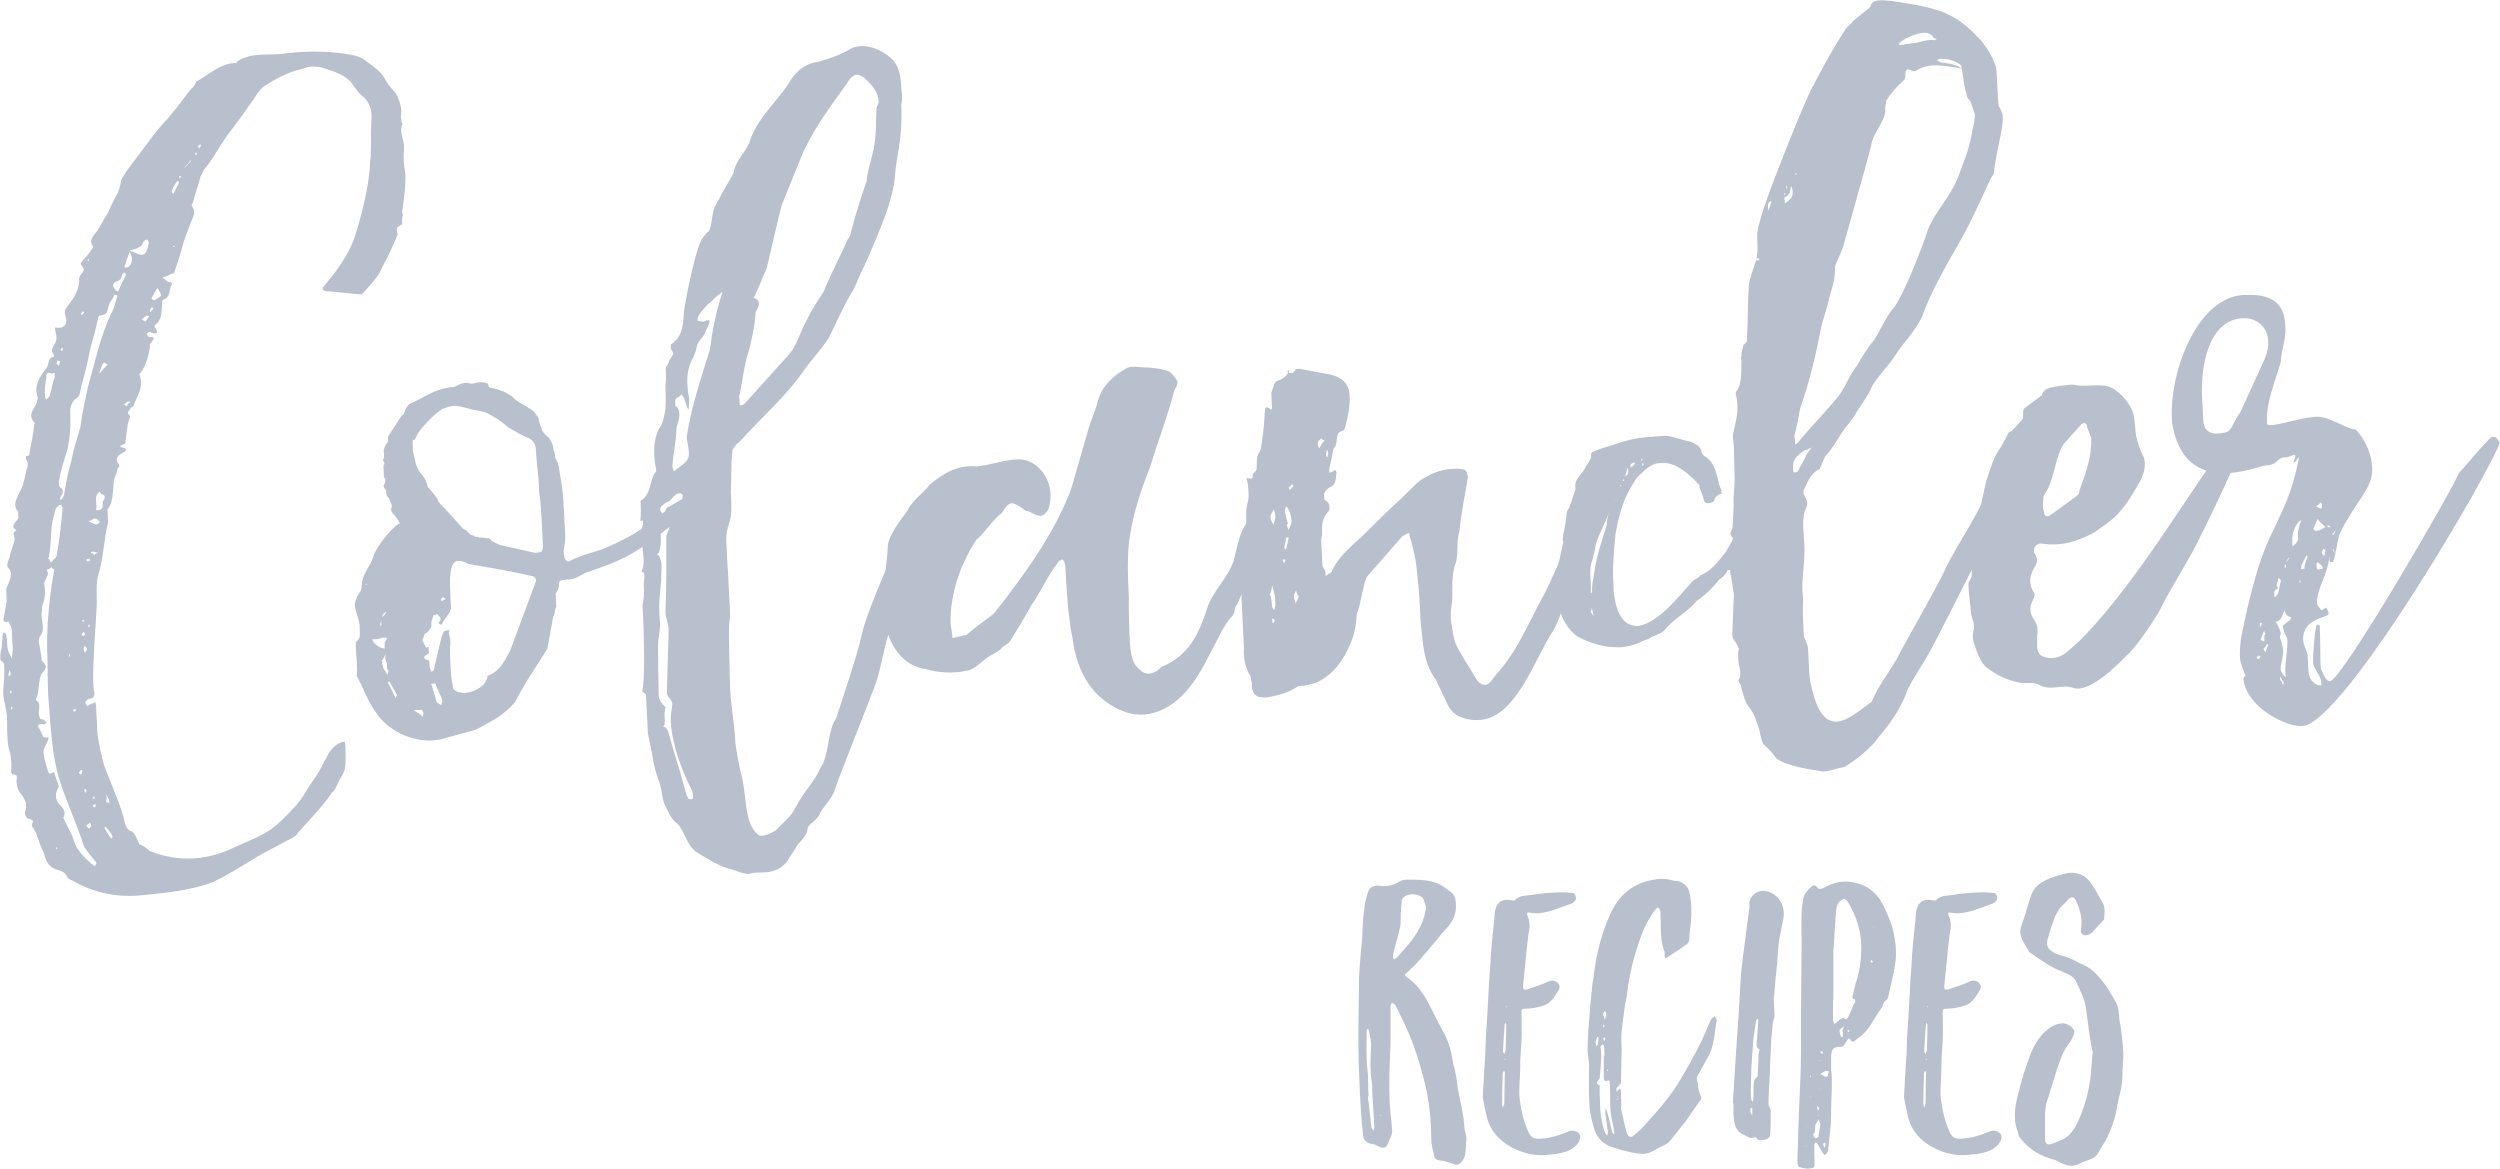 <?xml version="1.0" encoding="utf-8"?>
<!-- Generator: Adobe Illustrator 21.0.0, SVG Export Plug-In . SVG Version: 6.00 Build 0)  -->
<!DOCTYPE svg PUBLIC "-//W3C//DTD SVG 1.1//EN" "http://www.w3.org/Graphics/SVG/1.1/DTD/svg11.dtd">
<svg version="1.1" id="Layer_1" xmlns="http://www.w3.org/2000/svg" xmlns:xlink="http://www.w3.org/1999/xlink" x="0px" y="0px"
	 viewBox="0 0 786.4 367.8" style="enable-background:new 0 0 786.4 367.8;" xml:space="preserve">
<g>
	<path style="fill:#B9C0CD;" d="M108.4,233.3c0.5,1.5,0.2,4.2,0.3,6.1c0.1,2.3-0.6,3.9-1.6,5.4s-1.3,3.5-2.8,4.7c-3.2,4.8-7.9,9.2-11.5,13.6
		c-0.4,0-0.7,0.4-0.7,0.4c-3.4,1.7-6.3,3.4-9.7,5.1c-4.1,2.5-8.2,5-12.6,7.5c-1.1,0.4-1.9,0.9-2.6,1.3c-7.1,2.7-14.7,3.4-22.4,4.2
		c-8,0.8-15.3-0.7-22-4.6c-0.8-0.3-1.6-0.7-1.6-1.1c-0.8-1.5-1.6-1.8-2.8-2.2c-2.7-0.6-4-2.5-4.5-5.1c-0.4-1.1-1.3-2.6-1.8-4.5
		c-0.4-1.1-0.9-2.6-1.7-3.7c-0.4-0.4-0.4-0.7-0.4-1.1c0.7-1.2,0.3-1.5-1.2-1.8c-0.4,0-1.2-1.5-0.9-2.2c0.7-1.9,0.2-3.8-1.4-5.7
		c-0.8-0.7-1.3-2.6-1.3-3.8s0.6-2.3-1.3-2.2l-0.4-0.7c0.2-2.7,0.1-5-0.8-7.6c-0.6-3.4-0.4-6.9-0.5-9.9c-0.1-1.5-0.5-2.7-0.6-3.8
		c-0.5-1.5-0.5-2.7-0.6-4.2c0.2-2.7,0.5-5.4,0.3-8.4c0-0.4-0.8-1.1-1.2-1.5c-0.1-1.5,0.2-3.1,0.5-4.2c-0.1-1.1,0.3-2.3,0.2-3.5
		c0-0.4,0.3-0.8,0.3-0.8c0.4,0,0.8,0.3,0.8,0.7c0.5,1.5,0.2,3.4,0.6,4.6c0.1,1.1,0.9,1.9,1.3,3c-0.1-1.1,0.3-2.3,0.2-3.5
		c-0.1-1.5-0.2-3.8-0.3-5.7c0-0.8-0.5-1.5-0.9-2.2l0-0.4c-1.9,0.5-1.9-0.3-1.6-1.4c0.3-1.5,0.6-3.5,0.9-5c0-0.8-0.1-1.9-0.1-2.7
		c0-0.8-0.1-1.5,0.3-1.9c0.7-1.9,2.1-4.3,0.1-6.1c-0.4-0.7,0.3-2.3,0.6-3.1c0.3-1.9,1.3-3.9,1.6-5.4c0.3-1.2-1.3-2.2,0.6-3.1
		c-2.4-1.4,0.2-2.7,0.6-3.9c0-0.8-0.1-1.5-0.1-1.9c-2-2.6-0.2-4.2,0.4-6.1c1.4-2.4,1.7-4.7,2.3-7.4c0.4-0.4,0.3-1.2,0.3-1.9
		c0-0.4-0.4-0.7-0.4-1.1c-0.4-0.4,0-0.8-0.1-1.1c1.2,0.3,1.1-0.8,1.1-1.2c0.6-3.1,1.2-5.8,1.5-8.9l0.4,0c-3.2-2.9,0.1-5,0.4-6.9
		c0-0.4,0.3-0.8,0.3-1.2c-1.3-3.8,0.4-6.5,2.9-9.7c0.7-1.2,0.2-3.1,2.1-3.2c0,0,0-0.4,0-0.8c-1.2-1.5-0.1-2.3,0.6-3.9
		c0.7-1.6-0.2-3.1-0.2-4.6c2.7,0.6,4.2-1,3.3-3.6c-0.5-1.5-0.1-2.3,1.3-3.9c1.4-2,3.2-4.8,3-7.8c-0.1-1.1,1.4-2,1.4-2.7
		c0.3-0.8-1.2-1.8-0.9-2.2c1.1-1.6,2.2-2.4,3.2-4c0.4-0.4,0.7-1.2,0.7-1.2c-1.6-2.2,0.2-3.5,1.3-5l0.4,0l-0.4,0
		c1.1-1.6,2.1-3.9,3.5-5.9c0.7-1.9,1.7-3.5,2.4-5.1c1.1-1.6,1.3-3.5,1.7-5.1c0.3-0.8,1.1-1.6,1.4-2.4c2.9-4,6.1-8,8.9-11.9
		c1.8-2.4,4-4.4,5.8-6.8c2.2-2.4,4.3-6,6.8-8.4c0.3-0.8,0.7-1.6,1.1-1.6c3.7-2.1,7-5.3,11.6-5.6c0.4,0,0.8,0,0.7-0.4
		c4.8-3.3,10.6-1.7,15.9-2.7c6.5-0.7,13.4-0.7,19.9,0.5c1.5,0.3,2.7,0.6,3.9,1.3c2.8,2.2,5.9,3.9,7.2,6.9c0.8,1.5,2,2.6,2.9,3.7
		c1.2,1.8,2.1,4.5,1.9,6.8c-0.3,0.8,0.1,1.5,0.1,2.3c0,0.4,0.4,0.7,0.4,0.7c-1.4,2.7,0.6,4.9,0.4,8c-0.3,2.3-0.1,5,0.4,7.6
		c0.2,3.8-0.4,7.3-0.9,11.5c-0.4,0.4,0,0.8,0.1,1.5c-0.3,1.2-0.2,3.1-0.2,3.1c-2.2,0.9-1.8,1.6-1.4,3.1c0,0.4-0.4,0.4-0.3,0.8
		c-1.4,3.1-2.7,6.3-4.5,9.4c-1,2.7-3.2,5.1-5.4,7.5c-0.4,0.4-1.1,1.2-1.1,1.2c-3.8-0.2-7.3-0.8-11.1-1c-1.5-0.3-1.6-0.7-0.5-1.9
		c3.6-4.4,7.2-9.2,9.2-14.6c1.3-3.9,2.3-7.8,3.2-11.6c0.6-2.7,1.2-5.8,1.5-8.5c0.3-1.9,0.2-3.8,0.5-5.8c0.2-3.5,0-7.3,0.2-10.7
		c0.2-3.1,0.1-5.4-2.3-7.9c-1.6-1.1-2.8-2.9-4.1-4.8c-2.4-2.6-5.9-3.5-9-4.5c-2.3-0.6-4.2-0.5-6.1,0.3c-4.5,1-8.6,3.1-12.3,5.6
		c-1.5,1.2-2.2,2.4-3.2,4c-1.8,2.4-3.6,5.2-5.4,7.5c-1.4,2-3.2,4-4.6,6.4c-1.8,2.8-3.5,5.9-5.7,8.3c-0.3,0.8-0.7,1.6-1,2
		c-0.6,2.7-1.7,5.1-2.3,8.1c-0.4,0.4-0.7,1.2-0.3,1.5c1.2,1.8,0.2,3.4-0.5,5c-1,2.7-2,5.1-2.7,7.8c-0.6,2.3-1.6,5.4-2.6,8.2
		c-0.4,0-1.1,0.1-1.5,0.5c-0.7,0.4-1.5,0.5-2.2,0.9c0.8,0.3,1.2,0.7,1.6,1.1c1.2,0.3,1.9,0.3,1.2,1.5c-0.7,1.6-0.2,3.5-2.5,4.3
		c-0.4,0.4-0.3,0.8-0.3,1.2c-0.3,2.3,0.2,4.6-2,6.6c-0.4,0-0.4,0.4-0.3,0.8c1.2,1.5,0.9,2.6-1.4,1.6c-0.4-0.4-1.1,0.4-1.1,0.4
		c0,0.4,0.4,1.1,0.8,1.1c2.3-0.1,1.2,0.7,0.5,1.9c-0.4,0-0.4,0.4-0.3,1.2c-0.6,3.1-1.2,5.8-3,8.2l-0.4,0.4c1.7,4.1-0.8,6.9-1.8,10
		c-0.4,0.4-1.1,0.4-1.1,1.2c-0.4,0-0.7,0.8-0.7,1.2c1.2,0.7,0.5,1.5,0.1,2.7c-0.3,2.3-0.6,3.9-0.8,6.2c0,0.4-0.3,0.8-0.7,0.8
		c-1.5,0.5-1.1,0.8,0.1,1.1c1.2,0.3,0.8,1.1-0.3,1.5c-1.5,0.8-2.6,2-1.3,3.5c0.4,0.4,0.1,1.1-0.3,1.5c-0.3,1.9-1.4,3.1-1.3,5.4
		c-0.3,2.3-0.1,5.4-1.9,7.4c0,0.4,0,0.8,0.1,1.5c0,0.8,0.1,1.9,0.1,2.7c-1.3,5-1.4,10.8-3,16.2c-1,3.1-0.4,6.9-0.6,10.4
		c-0.4,7.7-1.1,15.4-1.1,23c0.1,1.1,0.1,1.9,0.2,3.1c0.5,1.5,0.1,2.7-1.4,2.7c-0.4,0-1.1,0.8-1.1,0.8c-0.4,0.4,0.1,1.1,0.5,1.5
		c0.4-0.4,0.7-0.4,1.5-0.8c0.4,0,0.7-0.4,1.1-0.4c0,0.4,0,0.8,0.1,1.1c0.2,3.1,0.3,5.7,0.4,8c0.1,2.3,1.6,9.5,2.5,11.7
		c1.3,3.4,2.6,6.4,4,10.1c0.9,2.2,1.8,5.3,2.3,7.5c0.4,1.1,0.9,1.9,2,2.2c1.2,0.7,1.7,2.6,2.5,4.1c1.2,0.3,2.4,1.4,3.2,2.1
		c9.4,3.7,18.5,2.9,27.1-1.4c4.9-2.2,10.1-4,14.1-8c2.9-2.8,5.8-5.7,7.6-8.8c2.1-3.6,4.6-6.4,6-9.9c0.7-0.8,1-2,1.8-3.1
		C104.7,235,106.5,233.4,108.4,233.3z M3,212.7c0-0.4,0.4-0.4,0.4-0.4c0-0.4-0.1-1.1-0.5-1.5c0,0.4,0,0.8-0.3,1.5
		C2.6,212.4,2.6,212.4,3,212.7z M3.6,217.3c0,0,0,0-0.4,0l0,0.4c0,0,0,0.4,0.4,0.4C3.6,217.7,3.6,217.7,3.6,217.3z M3.9,223
		c0-0.4,0-0.4,0-0.8c-0.4,0.4-0.4,0.4-0.4,0.4c0,0.4,0,0.4,0,0.8C3.5,223,3.9,223,3.9,223z M7.5,248.8l0.4,0c0,0.4,0,0.4,0,0.4
		C7.5,249.2,7.5,248.8,7.5,248.8z M29.8,272.5c0.7-0.8,0.7-1.2-0.1-1.9c-1.2-1.5-2.4-2.9-3.3-4.4c-2.3-7.2-5.3-13.5-7.6-20.6
		c-2.7-8.7-2.8-17.5-3.6-26.2c-0.3-5-0.1-10.3-0.4-15.7c0-8,0.7-15.7,2.2-24.2c0.4-0.4-0.4-0.4-0.8-1.1c-0.4,0.4-1.1,0.8-1.5,0.8
		c0,0.4,0.4,0.7,0.5,1.5l0-0.4c-0.3,1.2-1.4,2.7-1.3,3.5c0.5,2.3,0.2,4.6-0.4,6.1c-0.3,0.8-0.3,1.5-0.3,2.3
		c-0.6,2.3,1.4,5.7-0.7,8.1c-0.7,1.2,0.2,3.4,0.3,5c0.4,1.1,0.1,2.3,0.5,2.7c1.6,1.4,1.3,2.2,0.2,3.4c-1.8,2.4-0.8,5.8-2.2,8.5
		l0,0.4c2,1,0.5,3,1,4.9c0.4,0.7,0.1,1.1,1.2,1.1c0.4,0,0.8,0.7,1.2,1.1c-0.4,0-0.7,0.8-1.1,0.4c-1.9-0.3-1.9,0.5-1.1,1.6
		c0.4,0.7,0.4,1.1,0.9,1.9c0,0.4,0.4,0.7,0.8,0.7c0.4,0,0.8,0,1.1-0.1c0,0.4-0.3,0.8-0.3,1.2c-0.7,1.6-1.4,2.4-1.3,3.5
		c0.1,2.3,1,4.2,1.5,6.4c0,0,0.4,0.4,0.8,0.3s0.7-0.4,1.1-0.4c0.1,1.1,0.9,2.6,1.4,4.5c0,0.4-0.7,1.2-0.7,1.6
		c-0.3,0.8-0.3,1.9,0.1,2.7c0.5,1.9,3.2,2.5,2.2,5.2c-0.4,0,0,0.4,0,0.8c0.8,1.5,1.7,3.4,2.6,5.2c0.4,1.1,0.9,3,1.7,4.1
		C25.7,268.9,27.8,271.1,29.8,272.5l0.4,0L29.8,272.5z M14.5,125.7c0.4-0.4,1.1-0.8,1.1-1.2c0.7-1.9,0.9-4.3,1.6-5.8
		c-0.1-1.1,0.3-1.9-0.8-1.1c-2-1-1.9,0.5-1.8,1.2c-0.3,1.5-0.6,3.5-0.5,4.6C14.1,124.2,14.1,124.9,14.5,125.7z M15.2,175.8
		c0.4,0,0.4,0.7,0.8,1.1c0.7-0.8,1.5-1.2,1.8-2c0.9-5,1.4-9.6,1.9-15c0-0.4-0.4-0.7-0.4-1.1c-0.4,0-0.8,0-1.1,0.4
		c-0.7,0.8-1.1,1.6-1,2.3C15.5,165.8,16.5,170.7,15.2,175.8z M18,266.6c0,0,0,0-0.4,0c0,0,0,0,0,0.4l0.4,0L18,266.6z M17.8,114.4
		c0,0,0.4,0.4,0.8,0.7c0-0.8,0.3-1.2,0.3-1.5c0,0-0.4,0-0.8-0.3C18.1,113.6,17.8,114,17.8,114.4z M18.5,151.5c0,0.8,0.1,1.5,0.5,1.9
		c1.2,0.7,0.9,1.9,0.1,2.7c0,0.4-0.3,0.8-0.3,1.2c0.4-0.4,0.8,0,0.7-0.4c0.4-0.4,0.7-1.2,0.7-1.6c0.6-3.5,1.2-6.9,2.2-10.1
		c0.6-3.5,1.9-7.4,2.9-10.9c0.5-4.2,1.5-8.5,2.4-12.7c2.3-8.1,3.8-15.5,7.2-22.9c1.1-1.6,1.3-3.5,2-5.5c0,0,0-0.4-0.4-0.4
		s-0.8,0-0.7,0.4c-0.3,0.8-1.1,1.6-1.4,2.4c-0.7,1.6-0.2,3.5-2.9,3.6c-0.4,0-0.7,0.8-0.7,1.2c-0.6,2.7-1.3,5.4-2.2,8.5
		c-0.3,1.2-0.6,2.7-0.9,4.3c-0.6,2.7-1.3,5.4-2.2,8.5c-0.3,1.2-0.2,2.7-1.3,3.5c-1.5,0.8-2.2,2.8-2.1,4.3c0.2,3.8,0,7.6-0.9,11.9
		C20.1,144.9,19.1,148,18.5,151.5z M19.1,109.8c0,0.4,0,0.4,0.4,0.7c0-0.4,0.4-0.4,0.3-0.8c0,0,0,0-0.4-0.4
		C19.5,109.7,19.1,109.8,19.1,109.8z M21.7,205.6c0,0.4,0,0.4,0,0.8c0,0,0,0,0,0.4c0-0.4,0.4-0.4,0.3-0.8
		C22.1,206,22.1,206,21.7,205.6z M24.1,223.1c-0.4,0-0.4,0-0.8,0l-0.4,0.4c0,0,0.4,0,0.4,0.4C23.8,223.5,23.8,223.5,24.1,223.1z
		 M24.8,243c0,0.4,0.4,0.4,0.8,0.7c0-0.4,0.3-0.8,0.3-1.2l-0.4-0.4C25.1,242.6,25.1,242.6,24.8,243z M25.4,98.7l0.4,0.4
		c0.4-0.4,0.4-0.4,0.7-0.8l-0.4-0.4C25.8,98.3,25.8,98.3,25.4,98.7z M25.6,206.6l0-0.4l0.4,0.4L25.6,206.6z M25.6,199.7
		c0,0,0.4,0.4,0.8,0.3c0,0,0.4-0.4,0.3-0.8l-0.4-0.4C26,198.9,26,199.3,25.6,199.7z M26.2,195.5l0.4,0c0,0,0-0.4-0.4-0.4l-0.4,0
		C25.8,195.5,25.8,195.5,26.2,195.5z M27.4,204.2c0-0.4-0.4-0.7-0.8-1.1c0,0.4-0.3,0.8-0.3,0.8c0,0.4,0,0.8,0.5,1.5
		C27,204.6,27.4,204.6,27.4,204.2z M27,249.4c0-0.4,0.3-0.8,0.3-0.8l-0.4-0.4c-0.4,0-0.4,0.4-0.4,0.4C26.6,249,26.6,249,27,249.4z
		 M28.6,176.2c-0.4,0-0.4-0.4-0.4-0.4c-0.8,0-0.8,0-1.1,0.4c0.4,0.4,0.4,0.4,0.4,0.4C27.9,176.6,28.2,176.2,28.6,176.2z M28.3,258.8
		c-0.4,0.4-0.7,0.4-1.1,0.8c0,0.4,0.4,0.7,0.8,1.1c0.4-0.4,0.7-0.8,0.7-1.2L28.3,258.8z M27.6,81.4c0,0.4,0,0.8,0,0.8l0.4-0.4
		C28,81.8,27.9,81.4,27.6,81.4z M28.2,196.9l0-0.4c-0.4,0-0.4,0-0.4,0.4c0,0,0,0,0,0.4C27.8,197.3,28.2,197.3,28.2,196.9z
		 M31.4,164.2c-0.4-0.4-0.8-1.1-1.6-1.1c-0.4,0-0.7,0.4-1.9,0.9c1.2,0.7,1.6,0.7,2.3,1C30.7,165,31.1,164.6,31.4,164.2z M28.1,165.9
		l0.4,0l0-0.4l0,0.4L28.1,165.9z M28.1,181.2c0.4,0,0.4,0,0.4,0c0.4,0,0.4,0,0.4,0C28.5,181.2,28.5,181.2,28.1,181.2z M30.8,173.8
		c-0.8,0-1.2-0.3-1.9-0.3l-0.4,0.4c0.4,0,0.8,0.3,1.2,0.7C29.7,174.6,30,174.2,30.8,173.8z M29,251.2c0.4,0,0.4,0,0.4,0
		c0.4,0,0.4,0,0.4-0.4c0,0,0,0-0.4-0.4C29.4,250.8,29.4,250.8,29,251.2z M30.3,253.4l-0.4-0.4c-0.4,0-0.7,0.4-0.7,0.4
		c0,0.4,0.4,0.4,0.4,0.7C29.9,253.8,30.3,253.4,30.3,253.4z M31.8,155.4c0,0-0.4-0.4-0.4-1.1l0,0.4c-2.2,1.3-0.6,3.9-1.2,5.8
		c0.4,0,0.8,0,1.1-0.1c1.9-0.5,0.3-2.3,1.4-3.1C33,156.5,33.3,155.7,31.8,155.4z M30.8,166.9l0-0.4c0,0,0,0,0.4,0
		C30.8,166.9,30.8,166.9,30.8,166.9z M31.1,113.3c0,0,0.4,0,0.4-0.4l0,0.4C31.1,113.3,31.1,113.3,31.1,113.3z M33.9,114.7
		c-0.8-0.3-0.8-0.7-1.2-0.7c-0.7,0.8-1,2-1.4,3.1l0,0.4C32.1,116.7,32.8,115.6,33.9,114.7z M32.5,72.4l-0.4,0L32.5,72.4z
		 M35.4,263.1c-0.4-1.1-1.2-1.8-2.1-3l-0.4,0c0,0.4,0,0.8,0.4,1.1c0.4,0.7,0.8,1.5,1.7,2.6C35.4,263.5,35.4,263.1,35.4,263.1z
		 M33.3,252.1c0.8,0.7,1.2,0.7,1.1-0.1s-0.8-1.5-0.9-2.2c0,0.4,0,0.8,0.1,1.1C33.6,251.3,33.3,252.1,33.3,252.1z M34.8,103.6l0.4,0
		L34.8,103.6z M35.3,269.6l0,0.4l-0.4,0L35.3,269.6z M35.6,89.8c0,0.8,0.8,1.5,1.2,1.8l0.4,0c0.7-1.9,1.7-3.5,2.4-5.1
		c0-0.4-0.4-0.7-0.4-0.7c-0.4,0-0.7,0.4-0.7,0.4c-0.3,1.5-1,2.3-2.2,2.4C36,88.6,35.3,89.8,35.6,89.8z M41,126.6
		c0-0.4-0.8-0.3-0.8-0.3c-0.4,0.4-0.7,0.4-1.1,0.8c0,0.4,0.4,0.4,0.8,0.7C40.2,127,40.6,126.6,41,126.6z M39.2,84.2
		c0.4,0,1.1-0.1,1.5-0.5c1.4-1.6,0.6-3.5,0.1-4.6c-0.3,1.2-1,2.3-1.3,3.9C39.1,83.5,39.2,83.9,39.2,84.2z M44.2,77.5
		c-1.1,0.8-2.2,0.9-3.4,1.3c0.4,0.4,0.8,0.3,0.8,0.3c3.5,1.7,4.3,1.7,5.2-2.6c0-0.4-0.4-1.1-0.4-1.1c-0.4,0-0.8,0-1.1,0.4
		C44.9,76.3,44.6,77.5,44.2,77.5z M43.2,81.4c0,0.4,0,0.4,0,0.4C43.2,81.4,43.2,81.4,43.2,81.4z M43.8,115l0-0.4
		C43.8,114.6,43.8,114.6,43.8,115z M46.9,99.5l-0.8-0.3c-0.4,0.4-1.1,0.8-1.5,1.2c0.4,0.4,0.4,0.4,1.2,0.7
		C46.2,100.7,46.5,99.9,46.9,99.5z M48.3,97.2c-0.4-0.4-0.4-0.4-0.4-0.7c-0.4,0.4-0.7,0.8-0.7,1.2c-0.4,0,0,0.4,0.4,0.4
		C47.5,97.6,47.9,97.6,48.3,97.2z M49.5,90.6c-0.7,1.2-1.4,2.4-1.8,3.2c-0.4,0,0.8,0.7,0.8,0.7c0.7-0.4,1.5-0.8,2.2-1.6
		C50.3,91.7,49.9,91.3,49.5,90.6z M54,60.2c0,0,0,0.4,0.4,0.7c0,0,0.4,0,0.4-0.4c0.3-0.8,1-2,1.4-2.7c0-0.4,0-0.8,0-0.8
		c-0.4,0-0.8,0-0.7,0.4C54.7,58.2,54.4,59.4,54,60.2z M54.5,77.7c0.4,0,0.4,0,0.4-0.4C54.5,77.3,54.5,77.3,54.5,77.7z M56.5,56.2
		c0-0.4,0.4-0.4,0.4-0.4c0.4,0,0-0.4,0-0.4l-0.4,0C56.1,55.5,56.5,55.8,56.5,56.2z M60,50.7l0-0.4c-0.7,1.2-1.4,1.6-2.2,2.8
		C58.6,52.3,59.3,51.5,60,50.7z M58.9,66.8c0,0,0,0,0,0.4C59,67.2,59,67.2,58.9,66.8z M61.4,48.3l0,0.4c0.4,0,0.4,0,0.7-0.4
		c-0.4,0-0.4,0-0.4-0.4L61.4,48.3z M62.1,46c0.4,0.4,0.8,0.7,0.8,0.7c0-0.4,0.3-0.8,0.3-1.2c0,0,0,0-0.4,0
		C62.4,45.6,62.5,45.9,62.1,46z"/>
	<path style="fill:#B9C0CD;" d="M111.9,203.3l0-0.4c0-0.4,0-0.8,0.3-1.2c1.1-0.8,1-2,1-2.7l-0.1-2.3c-0.1-1.9-1.4-4.5-1.5-6.4
		c0-0.8,0.3-1.5,0.6-2.3c0-0.4,1.1-1.6,1.4-2.4c0.3-1.9,0.2-3.5,1.3-5.4c0.7-1.6,1.8-2.8,2.4-4.7c0.9-3.9,7.8-11.5,8.6-10.8
		l-1.7-2.6c-0.8-0.3-0.8-1.1-1.2-1.5c0-0.8,0.3-1.2,0.3-1.2c-0.1-1.1-0.5-1.5-0.9-2.6c-0.8-0.7-0.8-1.1-0.9-1.9
		c0-0.8-0.4-1.1-0.9-1.9c0.3-0.8,0.7-1.2,0.6-2.3c0-0.4-0.4-0.4-0.4-0.4l-0.2-3.8c0,0,0.4-0.4,0.3-0.8c0-0.4-0.4-0.4-0.4-1.1
		c0.4-0.4,0.3-1.2,0.3-1.9l-0.1-1.1c0.3-1.2,0.7-1.9,1.4-2.7l-0.1-1.5l2.1-3.2c1.1-1.6,1.8-3.2,2.9-4c0.7-1.6,1-3.1,2.9-3.6
		c3.7-1.7,7.4-4.6,13.1-4.9c0.7-0.4,2.2-1.3,3.8-1.3c0.4,0,1.2,0.3,1.5,0.3c0.8,0,1.9-0.5,3-0.5c0.8,0,1.9,0.3,2.3,0.6
		c0,0.4,0,0.8,0.4,1.1c1.2,0.3,2.3,0.3,3.5,1c1.5,0.3,2,1,3.5,1.7c1.2,1.5,2.8,2.2,4,2.9l2.8,1.8l1.6,2.2c0,0.8,0.5,2.3,0.9,3
		c0.1,1.5,1.7,2.6,2.5,3.3c0.8,1.5,1.3,2.2,1.3,3.8c0.4,0.4,0.5,1.9,0.5,2.3c0.8,1.5,1.3,2.6,1.3,3.8c0.5,3,1.1,6.1,1.3,9.5
		l0.6,11.1c0.1,1.5-0.2,3.1-0.5,5l0.1,1.1c0.1,1.1,0.5,2.3,1.6,2.2c3.7-2.1,7.5-2.7,10.9-4c6-2.6,11.2-5.2,15.2-8.8l4.1-2.9
		c0.3-1.2,1.1-1.6,1.4-1.6s4.4-2.9,4.8-2.5c0.4,0.7-1.7,5.1-1.6,5.8c0,0.4-0.3,0.8-0.7,1.2c-3.7,2.9-7.7,6.1-12.2,9
		c-4.8,3.3-11.2,5.5-16.5,7.3c-1.9,0.9-3.3,2.1-5.6,2.2l-1.5,0.1c-0.8,0-1.5,0.5-1.5,1.2l0,0.8c0,0.8-0.7,1.9-1,2.3l0.2,4.2
		c-0.7,1.2-0.3,2.3-1,3.1l-1.8,10c-2.8,4.7-5.7,8.7-8.1,13l-2.1,3.9c-1.8,2-4.4,4.4-7.7,6.1l-4.5,2.5l-10.2,2.8
		c-1.1,0.4-2.3,0.5-3.4,0.6c-6.9,0.4-14.3-3.1-18.1-9c-2.9-4.1-3.8-7.8-5.9-11.2C112.6,209.8,112,206.7,111.9,203.3z M115.4,183.6
		c0,0-0.4,0-0.4,0.4C115.5,184,115.4,183.6,115.4,183.6z M121,202.1c0.3-0.8,0.7-0.8,0.7-1.2c0-0.4-0.4-0.4-0.8-0.3l-0.8,0
		c-0.7,0.4-1.5,0.5-2.3,0.5l-0.8,0c0.9,1.9,2.8,2.9,4,2.9L121,202.1z M119.1,218.2l-0.4,0L119.1,218.2z M119.9,195.2
		c0,0.4-0.3,0.8-0.3,1.2c0,0.4,0,0.4,0.4,0.4L119.9,195.2z M120,212.1l0-0.4L120,212.1z M121.9,212.3c0-0.4,0.3-0.8,0.3-1.2
		s-0.4-0.4-0.4-0.7l-0.1-1.9c-0.4-0.4-0.4-1.1-0.5-1.5s0-0.8,0.3-1.5l-1.4,2.4c0,0.4,0.4,0.4,0.4,0.4l-0.4,0.4
		c0.4,0.4,0.4,1.1,0.5,1.5L121.9,212.3z M121.3,192.9c0,0,0.4-0.4,0-0.4c-0.7,0.4-1.1,1.2-1.1,1.6
		C120.6,193.7,121.3,193.2,121.3,192.9z M124.2,219.1c0,0.4,0,0.4,0.4,0.4c0,0,0-0.4,0.3-0.8l-2.5-4.5c0,0.4-0.4,0.4-0.4,0.4
		L124.2,219.1z M133.6,150.5c0.4,1.1,0.9,1.9,0.9,2.6l1.6,1.8l1.6,2.2c0,0.8,1.2,1.8,1.6,2.2l2.4,2.6l3.6,4c0.4,0.7,1.2,0.7,1.6,1.1
		c0.4,0.7,1.2,1.5,2,1.4c0.4,0.7,1.5,0.3,1.9,0.7c1.1-0.1,2.3,0.3,3.1,0.2c0.4,0.4,0.4,0.7,1.2,1.1l2,1l11.2,2.5l1.1-0.1
		c1.1-0.1,1.1-0.4,1.4-1.6l-0.4-8.4c-0.2-3.1-0.3-6.1-0.8-8.8l-0.1-2.7c-0.2-3.8-0.8-7.2-0.9-10.7c-0.1-1.5-0.5-2.7-2.1-3.7
		c-1.9-0.7-4.3-2.1-6.7-3.5c-2-1.8-3.6-2.9-5.6-3.9c-1.6-1.1-3.9-1.3-5.4-1.6c-2.3-0.6-4.3-1.3-6.2-1.2c-1.1,0.1-2.3,0.5-3.4,0.9
		c-2.6,1.7-4.4,3.7-6.2,5.7c-1.1,1.2-1.8,2.4-2.5,4c-0.4,0-0.8,0-0.7,0.8l0.1,2.7l1,4.5c0.4,1.1,1.3,2.6,2.1,3.3
		C133.2,150.2,133.6,150.2,133.6,150.5z M130.1,223.4c0.8,0.7,2.3,1,2.8,2.2c0-0.4,0.3-0.8,0.3-1.2c0-0.4-0.4-0.7-0.4-1.1
		L130.1,223.4z M134.9,205.5c-0.4,0.4-1.5,0.8-1.5,1.2c0,0.4,0.4,0.7,1.6,1.1l0.1,1.1c0,0.8,0.1,1.5,0.5,1.9c0,0.4-0.4,0.4-0.4,0.4
		l0.8,0c0.7-0.4,0.7-1.2,0.7-1.6l2.2-9.3l0.7-1.6c0.4-0.4,1.1-0.4,1.9-0.5c-0.4,0.4-0.3,1.2-0.3,1.2c0.4,1.1,0.5,2.3,0.5,2.7
		c-0.3,2.3-0.1,4.6,0,6.9c0.1,2.3,0.2,4.6,0.7,6.5c0.1,1.1,0.1,1.5,1.6,2.2c0.8,0,1.2,0.3,1.9,0.3c3.1-0.2,6.4-1.9,7.1-4.2
		c0.4,0,0.3-1.2,0.3-1.2c4.1-1.4,5.5-4.9,7.2-8l8.1-21.8l0-0.4c0-0.4-0.4-0.7-0.8-1.1c-7-1.6-13.5-2.7-20.5-3.9
		c-1.2-0.7-2.3-1-3.1-1c-1.5,0.1-2.2,1.3-2.5,4c-0.3,2.3-0.1,5,0,7.6l0.2,3.4c-0.3,1.5-2.1,3.2-2.8,4.7c0,0.4-0.4,0.4-0.4,0.4
		c-0.8-0.3-0.8-0.7-0.8-0.7c0.4,0,0.7-0.8,0.7-1.2c0-0.4-0.4-0.7-1.2-1.5c-0.4,0.4-0.4,0.4-0.7,0.4l-0.4,0l0,0.4
		c-0.3,0.8-0.7,1.6-0.6,2.3l0,0.8c-0.3,0.8-1,2-2.2,2.4c0,0.4-0.3,1.5-0.7,1.9l1.3,2.6c0-0.4,0.4-0.4,0.7-0.4L134.9,205.5z M137,215
		l-1.5,0.1c0,0,0.4,0.4,0.4,0.7l1.4,4.9c0.4,0.7,0.8,0.7,1.6,1.1c0-0.4,0-0.8,0.3-1.2C138.7,218.4,137.4,216.9,137,215z
		 M140.2,188.4c-0.4-0.4-0.8-0.3-0.8-0.7l-0.7,0.8c0,0,0,0.4,0.4,0.7C139.4,188.5,139.8,188.8,140.2,188.4z"/>
	<path style="fill:#B9C0CD;" d="M289.6,164.3c0.1,2.3-0.9,5-1.2,6.9c-0.5,5.4-7.2,23.3-9.2,29.2c-1,3.1-2.5,11.6-3.8,14.7
		c-1,3.1-11.5,29.3-12.5,32.4c-0.9,3.9-4.3,6.3-5.3,9.1c-1.4,2-3.7,2.9-3.6,4.4c-0.3,1.9-2.1,3.6-3.2,4.8c-0.3,0.8-1.8,2.8-2.5,4
		c-2.8,5.1-7.8,4.6-10.5,4.7c-2.3,0.1-1.8,1.2-6.9-0.8c-4.3-0.9-8.2-3.4-12.2-5.9c-2.8-2.5-2.9-5.2-5.4-8.5c-2-1.4-2.8-3.3-4.1-5.9
		c-0.9-1.9-1-4.5-1.5-6.4c-0.9-2.6-1.8-4.9-2.3-8.3c-0.5-2.7-1.1-5.7-1.6-8c-0.1-1.1-0.1-2.7-0.2-4.2c-0.1-2.7-0.3-5.3-0.4-8
		c-0.4-0.4-1.2-1.1-1.2-1.1c1-2.7,0.5-20.7,0.3-23.3c-0.1-1.1-0.1-2.7-0.2-3.8c0.6-2.3,0.5-4.2,0.4-6.1c-0.1-1.1,0.3-2.3,0.2-3.1
		c0-0.4,0-0.8-0.4-1.1c-0.4,0-0.4,0-0.4-0.4c0,0,0-0.4,0.3-0.8c0.3-1.2,0.3-2.3,0.2-3.5c-0.1-2.3-0.6-4.6-0.7-6.5
		c-0.1-1.5,0.2-2.7,0.6-3.9c0-0.4,0-0.8-0.1-1.1c-0.4,0-0.8,0-0.8,0c0.3-1.9,0.2-4.2,0.1-6.1c0,0,0-0.4,0.4-0.4
		c3.3-2.5,2.3-6.6,4.5-9c0,0,0-0.4,0-0.8c-0.5-1.9-0.5-3-0.6-4.6c-0.1-2.7,0.1-5,1.5-8.1c1.4-1.6,1.7-4.3,2-6.2c0.2-2.7,0.1-5,0-7.3
		c0.3-1.5,0.2-3.8,0.1-5.4c0.3-0.8,0.7-1.2,1-2c0-0.8,1.1-1.6,1.4-2.7c0-0.4-0.4-0.7-0.8-1.5c0-0.4-0.1-1.5,0.3-1.5
		c4.1-2.9,3.4-7.4,4-11.3c0.9-5.4,2.1-10.8,3.4-15.9c1-3.1,1.6-6.2,4.2-8.2c1.1-1.6,0.9-5,1.9-7.7c0.4-0.4,0.7-1.6,1.4-2.4
		c0.7-1.9,3.2-5.5,4.5-8.3l0,0.4c0.5-4.6,4.6-7.5,5.2-10.6c2.7-7.4,8.2-11.9,12.1-17.8c1.8-3.2,4.6-6.4,9.6-7c3-0.9,6-1.8,9-3.5
		c1.1-0.8,2.6-1.3,4.1-1.4c3.8-0.2,7.7,1.9,10.2,4.4c2.8,3.3,2.3,6.8,2.8,10.6c0.1,1.1,0.1,2.3-0.2,3.5c0.3,5.3-0.2,10.7-1.1,15.7
		c-0.6,3.1-0.8,5.8-1.1,8.9c-1.5,8.1-4.6,14.8-7.7,22.2c-1,2.3-2.1,4.7-3.1,6.7c-1,2.3-1.7,4.3-2.8,5.9c-2.8,4.7-4.5,9-6.9,13.7
		c-2.5,4-5.4,6.8-7.9,10.4c-5.7,8.3-13.4,14.8-20.3,22.5c-0.7,0.4-1.8,1.6-2.2,2.8c-0.5,4.2-0.3,8.8-0.5,13c0.2,3.8,0.4,7.2-0.6,10
		c-1,2.7-0.9,5.4-0.7,8.1c0.1,2.3,0.2,4.6,0.4,6.9c0,0.8,0.1,1.5,0.1,2.3c0.2,3.1,0.3,6.5,0.5,9.5c0.1,1.5,0.1,2.7-0.2,4.2
		c-0.3,1.9,0.2,19.5,0.3,21.4c0.3,5.3,1.3,10.3,1.5,14.8c0.2,3.8,1.1,7.2,1.7,10.6c2.3,7.5,0.8,16,5.6,20c0.4,0.4,0.8,0.3,1.2,0.3
		c1.5-0.1,4.5-1.4,5.2-2.6c3.6-3.6,3.7-3.2,6.1-7.6c2.1-3.9,5.4-7.2,7.1-11.1c0.3-0.8,1.1-1.6,1-2c1.7-3.9,1.4-10,3.9-13.6
		c1.3-3.9,7-21,7.9-25.6c1.5-7.7,9.8-25.7,12.8-32.8c0.7-0.8,2.7-6.6,4.2-6.7c0.4,0,0.4,0.4,0.8,1.5
		C289.6,163.2,289.6,163.5,289.6,164.3z M210.3,197.8c-0.1-1.9-0.9-3.4-1-5.3c0.4-8.1,0.3-16.1,0.3-23.7c0-0.8,1-2.3,1-3.1
		c0.6-3.1,3.9-5.9,4.1-9c0-0.4,0-0.4,0-0.8c0-0.4-0.4-0.7-0.8-0.7c-0.4,0-0.8,0-1.5,0.5c-0.7,0.4-1.4,2-2.9,2.4
		c-1.1,0.8-1.8,1.2-1.8,2c0,0.4,0,0.8,0.8,1.5c0,0.4,0.4,0.4,0.4,0.7c-0.4,0.4-0.7,0.8-0.7,1.2c-1,3.5,0.4,7.2-1,10.4
		c-0.4,0-0.4,0.4-0.4,0.4c0,0.4,0,0.4,0.4,0.4c0.4,0.7,0.9,1.9,0.9,3c0.1,1.5-0.2,3.5-0.1,4.6c-0.2,3.1-0.8,6.5-0.6,10
		c0,0.8,0.1,1.5,0.1,2.3c0,0.4,0,0.8,0.1,1.1c0.1,1.9-0.2,3.8-0.5,5.4c-0.3,0.8,0.1,16.8,0.1,17.6c0.1,1.5,0.9,2.6,2.1,3.7l0,0.4
		c-0.3,1.2-0.3,1.9-0.2,3.1s0.1,2.3-0.6,2.7c1.1-0.1,1.6,1.1,2,2.6c1.4,5.3,3.2,10.5,4.6,15.8c0.4,1.1,0.5,2.7,1.4,4.1
		c0,0.4,0.8,0.3,1.2,0.3c0,0,0.4-0.4,0.3-0.8c0-0.8-0.1-1.5-0.5-2.3c-3.4-6.7-5.7-13.5-6.4-19.9c0-0.4,0-0.8-0.1-1.1
		c-0.1-1.9,0.2-3.8,0.5-5.8c-0.1-1.5-1.6-2.2-1.7-3.4C209.7,216.6,210.4,199.4,210.3,197.8z M223.3,110c0.8-6.2,2-12.3,4-18.2
		c-1.1,0.8-2.2,1.6-3.3,2.8c-0.4,0.4-1.1,0.8-1.8,1.6c-1.1,1.2-1.8,2-2.5,3.2c-0.3,0.8-0.3,1.2-0.3,1.5c0.4,0,1.2,0.3,1.9,0.3
		c0.7-0.4,1.1-0.4,1.5-0.5c0.4,0,0.4,0,0.4,0.4c0,0.4-0.3,0.8-0.3,1.2c-0.7,1.2-1,2.3-1.7,3.5c-1.1,1.2-1.8,2-2.1,3.6
		c-0.3,1.5-1,3.1-1.7,4.3c-1,2.3-1.3,4.7-1.2,6.9c0.1,1.5,0.2,3.1,0.6,4.6c0.1,1.1-0.2,2.7-0.2,3.8c-0.4-0.7-0.9-2.2-1.3-3.4
		c0-0.4-0.4-0.7-0.8-1.5c-0.7,0.4-1.5,1.2-1.8,1.2c-0.4,0.4-0.3,1.5-0.3,1.9s0,0.4,0,0.4c1.2,0.7,1.2,1.8,1.3,2.6
		c0.1,1.5-0.6,3.1-0.9,4.3c-0.1,4.6-1.1,8.5-1.3,12.3c0,0.4,0.4,1.1,0.5,1.5c2.2-2,4.8-2.9,4.7-5.6c0-0.4,0-0.8-0.1-1.1
		c-0.1-1.5-0.5-3-0.6-4.2C217.4,128.2,220.4,119.3,223.3,110z M232.6,125.6c0,0.8,0.1,1.5,0.1,1.9c0.8,0,1.1-0.1,1.5-0.5
		c4.3-4.8,8.7-9.6,13-14.4c3.3-3.2,4.2-7.5,6.3-11.4c1.7-3.5,3.5-6.3,5.6-9.5c2.4-5.9,5.2-11,7.6-16.5c0.4-0.4,1.1-1.6,1-2.3
		c1.3-5,2.9-10.1,4.9-15.9c0.2-3.1,1.6-7,2.2-10.1c0.9-4.3,0.7-8.5,0.9-13c0-0.4,0.7-1.2,0.7-1.9c-0.1-2.3-1.4-4.5-3-6
		c-1.2-1.5-2.8-2.5-4-2.5c-1.1,0.1-2.2,1.3-3.3,3.2c-5.7,7.9-11.4,15.5-14.8,24.5c-1.7,4.3-3.7,9-5.4,13.3
		c-1.6,6.2-3.1,13.2-4.7,19.8c-1.4,3.1-2.7,6.6-4.1,9.4c1.2,0.3,1.6,1.1,1.6,1.8c0.1,1.1-0.7,1.9-1,2.7c-0.2,3.8-1.1,8.1-2.1,12
		c-1.7,5.1-2.1,10.4-3.1,14.7C232.5,125.2,232.5,125.2,232.6,125.6z"/>
	<path style="fill:#B9C0CD;" d="M354.3,224.1c-10.5-3.7-15.6-12.6-16.9-23.2c-1.5-7.2-1.9-15.6-2.3-22.8c0-0.8-0.5-1.9-0.9-2.2
		c-0.4,0.4-1.5,0.5-1.5,1.2c-3.2,4-5.3,9.1-8.1,13c-2.1,3.9-4.9,8.3-7,11.8c-0.7,0.8-2.2,1.3-2.9,2.4c-1.5,1.2-3,1.7-4.1,2.5
		c-2.2,1.6-4.4,4.1-6.7,4.2c-4.2,1-9.2,0.5-12.6-0.5c-7.7-1.1-11.5-7.8-13-14.6c-1.6-8,0.7-16.9,1-24.5c0.6-3.5,3.5-7.1,6-10.6
		c1.7-3.5,5.1-5.6,7.2-8.4c4.4-3.7,8.9-6.2,14.6-5.7c3.8-0.2,8.3-2,12.9-2.2c7.2-0.4,12.7,8.5,9.6,16c-1.4,2-2.2,2.4-5.3,0.7
		c-0.4-0.4-1.2-0.3-1.9-0.7c-4-2.9-4.8-3.2-7.2,0.8c-3.3,2.5-5.4,6.4-8,8.4c-5,7.5-8.3,16.9-8.2,26.1c0.1,1.5,0.6,3.8,0.6,4.9l4.5-1
		c2.9-2.8,6.6-4.9,8.8-7c9.7-12.4,18.6-24.7,24-38.7l5.8-20.2c1-2.7,2-5.1,2.7-7.8c1.3-4.7,4.9-7.9,8.7-10c1.5-1.2,5-0.3,6.9-0.4
		c2.7,0.2,5,0.5,6.6,1.2c0.8,0.3,2.4,2.2,2.8,3.3c0,0.8-0.3,1.5-1,2.7c-2.2,8.5-5.3,16.3-7.6,24.1c-2.7,6.6-5,13.6-6.2,20.6
		c-1.2,6.6-0.8,14.2-0.5,20.3c-0.1,4.6,0.1,8.8,0.2,12.2c0.2,3.8,0.4,8.4,2.8,10.2c2.4,2.9,5.4,1.6,7.2-0.4
		c8.6-3.5,11.7-10.2,14.4-18.3c1.3-5,6.8-9.9,8.4-15.3c1.3-5,2.4-12.4,6.6-13.3c0.4-0.4,0.4-0.4,0.7-0.4c0.4-0.4,0.7-0.4,1.5-0.5
		c0.4,0.4,1.6,0.7,1.6,1.1c0.4,0,0.4,0,0.4,0.4l0.2,4.2l-9.9,22.3c-0.4,0.4-0.7,1.2-0.7,1.6c0,0-0.4,0.4,0,0.4l-0.7,1.6
		c-2.9,2.8-4.9,7.9-6.7,11.1c-2.4,4.7-5.6,11-10.3,15.1C366.5,223.5,360.9,226.1,354.3,224.1z"/>
	<path style="fill:#B9C0CD;" d="M495.6,167.5c3.7-3.2,13.4-21.7,14.6-21.8c0.8,0,1.2,0.3,1.2,1.1c0.1,2.7-11.1,29.3-14.4,32.9
		c-2.2,2.4-6.8,16-8.2,18.4c-5.7,7.9-11.6,28.1-23.8,28.4c-1.9,0.1-3.8-0.2-6.2-1.2c-2-1-3.2-2.9-4.1-5.1l-3-6.3
		c-4.1-5.5-4.1-12-4.8-18.1c-0.3-5.3-0.5-10.7-1.2-16c-0.2-3.4-1.1-7.2-2.1-10.6c-0.4-0.7-0.1-1.5-0.5-1.5c-0.4,0-0.7,0.4-1.9,0.9
		l-11.2,12.8c-1,2-1.3,4.7-1.9,7c-0.3,1.5-0.6,3.1-1.3,4.7c-0.2,2.7-0.5,5-1.2,7.3c-2,5.5-4.8,10.2-9.3,13.1c-2.6,1.7-2.6,1.3-6,2.2
		l-1.9,0.1c-3,2.1-6.3,3-10.1,3.6l-0.8,0c-2.7,0.1-3.9-1.7-3.7-4.4c-0.4-1.1-0.1-2.3-0.9-3c-1.3-2.6-1.8-5.3-1.6-8l-0.8-16.4
		c0-7.3,0.8-14.6,1.6-21.9c-0.1-2.7-0.3-5.3,0.4-7.7c0.3-1.2,0.3-2.3,0.2-3.5c-0.1-1.1-0.1-2.7-0.6-3.8c-0.4-0.7,1.9,0.3,1.9-0.5
		c0-0.8-0.1-1.1,1-2c0.4-0.4,0.3-1.5,0.3-1.9c0.1-5.4,1-2,1.6-7c0.6-3.9,0.8-6.9,1-10.4c0-0.4,0.3-0.8,0.7-0.8
		c0.8,0.3,0.8,0.7,1.2,0.7s0.4-0.4,0.3-0.8l-0.2-4.2c0-0.8,0.7-1.9,1-3.1c0.4-0.4,0.3-0.8,0.7-0.8c1.5-0.5,3-1.3,3.7-2.9
		c0,0.4,0.4,0.4,1.2,0.3c0.4,0,0.7-0.4,1.1-1.2l1.1-0.1l9.7,1.8c3.9,0.9,5.9,3.1,6.1,6.2l0.1,1.9c-0.2,2.7-0.5,5-1.2,7.3
		c0,0.8-0.6,2.3-1,2.3c-1.5,0.5-1.5,0.8-1.8,2c-0.5,5.4-1.1,1.2-1.6,6.2l-0.9,3.9l0.1,1.1c0.4,0,0.7-0.4,1.1-0.4
		c0.4-0.4,0.4-0.4,0.7-0.4c0,0,0.4,0.4,0.4,0.7c-0.3,1.5,0.2,3.8-2.1,4.7c-0.7,0.4-1.5,1.2-1.8,2l0.1,1.9c1.2,0.7,1.6,1.4,1.6,2.2
		c0,0.8,0.1,1.1-0.7,1.9c-1.8,2-1.7,4.7-1.6,7c-0.3,0.8-0.3,1.5-0.3,2.3l0.4,7.2c0,0.4,0.4,1.1,0.9,1.9l0.1,1.5l1.8-1.2
		c2.4-5.5,7.2-8.8,11.2-12.8c3.6-3.6,7.3-7.3,10.9-10.5c2.6-2.4,5.1-5.6,8.1-6.9c2.2-1.3,5.2-2.2,7.9-2.3c1.1-0.1,2.3-0.1,3.5,0.2
		c0.8,0,1.2,1.5,1.3,2.2l0,0.4c-0.9,5.8-2.1,11.2-2.6,16.6c-1,3.5-0.4,6.9-1,9.6c-1.7,4.3-1.1,8.5-1.3,12.7
		c-0.3,1.9-0.6,3.9-0.4,6.1c0.5,2.3,0.6,4.9,1.5,7.2c1.7,3.7,4.2,7.1,6.3,10.8c0.8,1.5,2,2.2,3.2,2.1s2.2-2,2.9-2.8
		c6.9-7.6,9.9-15.4,14.8-24.5C487.6,184,493,169.9,495.6,167.5z M401,187.3l-0.9-3.4c0.1,1.1-0.3,1.9-0.6,3.1
		c0.4,1.1,0.5,2.3,0.6,3.4c0,0.8,0.4,1.1,0.8,1.5c0-0.8,0.3-1.2,0.3-1.5L401,187.3z M400.7,160.1l-1,2l0,0.8c0,0.8,0.5,1.5,0.9,2.2
		l0.6-2.3C401.2,161.2,400.7,160.5,400.7,160.1z M400.4,177l-0.4,0.4L400.4,177z M401,195.3c0-0.4-0.4-0.7-0.8-0.7l0,0.8
		c0,0.4,0,0.4,0.4,0.7C400.6,195.7,401,195.3,401,195.3z M404.2,176.4c0.4,0,0-0.4,0-0.4l-0.8,0c0,0.4,0.4,0.7,0.4,1.1
		C404.3,176.8,404.3,176.8,404.2,176.4z M405.4,169.1l-0.8,0l-0.6,3.1c0,0,0,0.4,0.4,0.7c0-0.4,0.4-0.4,0.3-0.8L405.4,169.1z
		 M406.2,163.3c-0.1-1.1-0.5-2.3-0.9-3c0-0.4-0.4-0.7-0.8-1.1c0,0.4-0.3,0.8-0.3,1.5c0.1,1.1,0.5,2.7,1,4.2l-0.4,0
		c0,0.8,0.5,1.5,0.5,1.9l0.7-1.6C406.3,164.4,406.3,164,406.2,163.3z M405,116.7c0,0.4,0,0.4,0.4,0.4l0-0.8
		C405,116.7,404.6,116.7,405,116.7z M405.8,154.1l1.1-1.2c-0.4-0.4-0.4-0.7-0.4-0.7l-1.1,1.2C405.4,153.8,405.8,154.1,405.8,154.1z
		 M405.4,116.3c0,0,0.4,0,0.4-0.4C406.1,116.2,405.7,116.3,405.4,116.3z M406.8,136.5l0.4,0.4L406.8,136.5z M408.6,187.6
		c-0.4-0.4-0.8-1.1-0.9-1.9c-0.3,0.8-0.7,1.2-0.7,1.9c0,0.8,0.5,1.5,0.5,2.3L408.6,187.6z M415,141c0.7-1.2,1-2,1.8-2.4
		c-0.8,0-1.2-0.7-1.2-0.7c-0.7,0.8-1.1,0.8-1.1,1.6S414.6,140.3,415,141z M417.1,143.2c0,0.4,0.4,0.7,0.4,0.7c0-0.4,0.3-0.8,0.3-1.5
		c0-0.4-0.4-0.7-0.4-1.1C417.4,142.1,417,142.8,417.1,143.2z"/>
	<path style="fill:#B9C0CD;" d="M630,37c0.1,1.9-0.5,4.2-0.8,6.2c-0.9,3.9-1.5,7.3-2.1,11.6c-0.7,0.8-1.4,2.4-2.1,3.9
		c-1.7,3.9-3.4,7.4-5.2,11c-2.4,5.1-5.3,9.5-8,14.6c-2.8,5.1-5.2,9.8-7.2,15.3c-2.4,5.1-6.1,8.3-8.5,12.3c-2.1,3.2-5,6-7.2,9.5
		c-1.3,3.5-3.9,6.3-5.6,9.5c-1.1,1.6-2.9,3.6-3.9,5.2c-1.8,2.8-2.8,4.7-5.3,7.5c-0.7,1.6-1.4,3.1-1.7,3.9c-2.6,1.3-3.6,3.6-4.7,6
		c-1.4,2.4,1.3,3,0.7,5.7c-0.3,0.8-1,2-1,3.1c-0.6,3.9,0.4,7.6,0.2,11.8c-0.1,5-1.1,9.2-0.4,14.2c-0.2,3.8,0,7.6,0.2,11.8
		c0.5,1.5,0.9,1.9,1.3,3.4c0.2,3.1,0.3,6.1,0.5,9.5c3.8,22,12.5,12.7,19.5,7.8c2.4-5.5,4.9-8.3,8.1-13.8c2.1-4.3,14-24.8,15.4-28.7
		c4.5-8.6,9.9-16.2,13.6-25.2c0.6-2.7,4.4-3.7,6.7-4.6c0.4-0.4,0.7-0.4,1.1-0.4c0.4,0,0.4,0,0.4,0.4l0,0.4c-0.3,1.2-0.3,2.3-0.6,2.7
		c-1.4,2.7-2.8,5.1-3.8,7.8c0.1,1.5-1,2.7-2.1,4.3c-1.7,4.3-3.4,8.6-5.8,12.9c-2.5,4.3-13.2,26.3-16,30.7c-2.1,3.6-3.5,5.5-5.6,9.5
		c-1.7,5.1-4.8,9.8-8.1,13.8c-0.7,0.8-1.4,1.6-2.2,2.8c-3.3,3.6-6.2,5.7-9.5,7.8c-1.9,0.5-4.2,1-5.7,1.4c-0.4,0-0.8,0-1.1,0.1
		c-3.9-0.6-11.6-1.7-14.8-4.2c-1.2-1.8-2.8-3.3-4-4.4c-0.8-1.5-0.9-3-1.4-4.9c-0.9-2.2-1.4-4.9-3.4-7.1c-1.2-1.8-1.7-4.1-2.2-6
		c0-0.8-0.8-1.5-0.9-2.2c0.7-0.8,0.7-1.9,0.6-2.7c-0.1-1.1-0.5-2.3-0.6-3.4c0-0.4,0-0.4,0-0.8c-0.1-1.1-0.1-2.3,0.2-2.7
		c0-0.4-0.4-0.7-0.4-1.1c-0.9-1.9-1.6-1.8-1.7-3.7c0.2-3.8,0.3-8.4,0.5-12.6c-0.5-2.3-0.6-4.9-1.1-6.4c0-0.4,0-0.8,0-0.8
		c0-0.4,0-0.4-0.4-0.4l-0.4,0c-0.7,1.6-1.8,2.4-2.9,3.2c-1.8,2.4-4.3,4.8-6.9,6.5c-2.5,3.2-6.6,5.3-9.5,8.5c-1.1,1.6-2.6,2-4.8,2.9
		c-0.4,0.4-1.1,0.8-1.9,0.9c-2.6,1.3-5.2,2.2-7.9,2.3c-4.6,0.2-9.2-1.1-13.6-3.5c-2.8-2.2-4.9-5.5-5.4-8.9c0-0.8-0.1-1.5-0.1-2.3
		c-0.5-1.9-0.2-4.2,0.1-5.7c0.4-0.4,0-0.8-0.1-1.5c-0.4-0.7-0.4-1.1-0.5-1.9c-0.1-1.9,0.6-3.5,0.9-5.4c0.3-1.2,0.6-3.1,0.9-3.9
		c-0.4-0.7-0.1-1.5-0.1-2.3c0.6-2.3,0.9-4.6,1.2-7.3c1.1-1.6,1.7-4.3,2.4-6.2c0-0.4,0.3-0.8,0.3-1.2c-0.5-2.7,1.7-3.9,2.8-5.9
		c0.7-1.6,2.2-2.8,2.1-4.3l0-0.4c0-0.4,0.3-0.8,0.7-0.8c2.6-1.3,5.6-1.8,7.9-2.7c3.8-1.3,7.6-1.9,11.4-2.1c1.1-0.1,2.3-0.1,3.4-0.2
		c2.7,0.2,5,1.3,8.1,1.9c1.2,0.7,2.7,1,3.2,2.9c0,0.8,0.8,1.5,0.8,1.5c3.2,1.8,3.7,4.8,4.6,8.2c0,0.8,0.5,1.5,0.9,2.6
		c0,0.4,0,0.8,0,0.8c0,0.4,0,0.4-0.4,0.4c-1.1,0.4-1.8,1.2-1.8,2c-0.7,0.8-1.1,0.8-2.2,0.9c-0.8,0-0.8-0.3-1.2-1.1
		c-0.1-1.1-0.9-2.6-1.3-3.8c0,0,0-0.4,0-0.8c-2.4-2.6-4.8-4.7-7.6-6.1c-1.6-0.7-3.1-1-4.6-0.9c-1.9,0.1-3.4,0.9-4.9,2.2
		c-1.1,1.2-2.6,2-3.3,3.6c-3.6,5.2-4.8,10.2-6,16.4c-0.5,5-1,10.4-0.7,15.7c0,0.8,0.1,1.9,0.1,2.7c0.6,4.9,2.1,11,7.8,10.7
		c6.4-1.1,12.9-9.5,17.2-14.3c0.7-0.4,1.9-0.9,2.2-1.6c3.4-1.3,5.5-4.1,8-7.3c0.7-1.2,1.4-2.4,2.1-3.6c0-0.4,0.3-0.8,0.3-0.8
		c-0.4-0.4-0.8-0.7-0.8-1.1c-0.4-0.7,0.7-1.6,0.6-2.7c0.2-3.1,0.4-6.1,0.3-8.8c0.2-3.1,0.5-5.4,0.3-8.4c-0.2-3.8,0-7.3-0.5-10.7
		c-0.1-1.1,0.3-1.5,0.3-2.3c0.6-2.7,1.3-5,1.1-8.1c-0.1-1.1-0.1-1.9-0.5-3c0,0,0-0.4,0-0.8c2.2-2.8,1.6-6.6,1.8-10c0,0,0,0,0-0.4
		c0,0-0.4-0.4,0-0.8c-0.1-1.5,0.3-2.3,0.6-3.5c0-0.4,1.1-0.8,1.1-1.6c0.4-6.9,0.2-11.1,0.6-17.2c0.2-2.7,2.3-7,2.6-9.7
		c0.3-1.9,0.1-4.6,0-6.5c0.6-3.9,1.9-7.7,3.2-11.3c1.7-5.1,13.2-34.3,14.6-35.6c1-2.3,2.1-3.9,3.1-5.9c2.1-3.9,4.2-7.5,7-11.8
		c0.3-0.8,1.5-1.2,2.2-2.4c1.8-1.6,3.7-2.9,5.5-4.5c0.3-1.5,1.4-2,3-2.1c1.1-0.1,2.7,0.2,3.8,0.2c5.4,0.9,12.3,1.7,17.4,4.1
		c4.7,2.1,8.3,5.7,11.2,9c1.6,2.2,2.9,4.1,3.8,6.7c0.4,0.7,0.5,1.9,0.6,3.4c0.1,2.7,0.3,5.3,0.4,8c0.1,1.1,0.1,1.9,0.5,2.3
		C629.5,34.7,630,35.9,630,37z M505.4,165.1c0.2-2.7,0.9-5.8,2.6-8.2c-0.4,0-0.8,0-1.1,0.4c-0.7,1.2-1.4,2-1.4,3.5
		c-1.3,4.3-3.4,8.2-3.9,12.8c-0.4,0.4-0.3,1.5-0.6,2.3c-1.4,3.1-0.4,6.9-0.6,10.4c0,0,0,0,0,0.4c0.4-0.4,0.4-0.4,0.4-0.4
		c-0.1-2.7,0.5-4.6,0.8-6.9C502.4,174,504.1,169.7,505.4,165.1z M501.1,193.2c0-0.8-0.1-1.1-0.5-1.9c0,0.4,0,0.8-0.3,1.2
		c0.4,0.4,0.8,1.1,0.8,1.1S501.5,193.6,501.1,193.2z M509.8,153c0,0,0-0.4,0.4-0.4c-0.4,0-0.4,0-0.8,0L509.8,153z M510.4,151
		l0.4,0.4c0-0.4-0.1-1.1,0.3-1.5C510.8,150.3,510.8,151,510.4,151z M511.1,149.9c0.7-0.4,1.1-0.8,1.1-1.6c0-0.4,0-0.8-0.4-1.1
		C511.8,147.9,511.5,149.1,511.1,149.9z M513.2,145.9c-0.4,0-0.3,0.8-0.3,1.2c0.4-0.4,0.7-0.4,0.7-0.4c0.4-0.4,0.7-0.8,0.7-1.2
		C514,145.5,513.6,145.5,513.2,145.9z M514.2,149.3c-0.4-0.4-0.4-0.4-0.4-0.4S513.8,149.3,514.2,149.3z M516.2,144.6
		c0,0,0,0,0.4,0.4c0-0.4,0-0.4,0-0.4l0-0.4L516.2,144.6z M516.6,145.7c0,0,0,0,0,0.8c0.4,0,0.4-0.4,0.4-0.4
		C517,145.7,516.6,145.7,516.6,145.7z M553.5,81.5c-0.4,0-0.4-0.4-0.8-0.3l-0.4,0.4c0,0.4,0.4,0.4,0.4,0.4
		C553.1,81.9,553.1,81.9,553.5,81.5z M556.2,66.4c0.3-0.8,0.7-1.9,1-2.7l0-0.4C556,63.4,556.1,64.5,556.2,66.4z M561.2,60.8
		c0,0,0,0,0,0.4c0.4,0,0.4,0,0.4,0c0-0.4,0-0.4,0-0.4C561.2,60.8,561.2,60.8,561.2,60.8z M561.4,63.1c0,0,0,0.4,0,0.8
		c0.4,0,0.7-0.4,1.1-0.8c0.7-0.4,1.5-1.2,1.4-2.7c0-0.4-0.1-1.1-0.5-1.9c-0.3,1.2-0.2,3.1-2.1,3.6C561.3,62.4,561.3,62.7,561.4,63.1
		z M561.9,58.9c0,0,0,0.4,0,0.8c0-0.4,0.3-0.8,0.3-0.8c0-0.4-0.4-0.4-0.4-0.7C561.9,58.5,561.9,58.5,561.9,58.9z M569.9,140.7
		c-0.4,0.4-1.1,0.4-1.5,0.8l-0.4,0c-3,1.7-4.4,3.3-3.9,6.7c0,0,0,0.4,0.4,0.4c0.4,0,0.8,0,1.1-0.4c0.7-1.6,1.8-3.1,2.8-5.5
		C569.2,141.9,569.6,141.1,569.9,140.7z M621.2,35.9c-0.5-1.5-0.9-2.6-1.4-4.1c-0.8-0.7-1.2-1.5-1.3-2.6c-0.9-2.6-1.1-7.2-1.5-7.6
		c-2.7-0.6-5.4-0.9-8.1-1.1c-2.3,0.1-4.6,0.6-6.4,1.9l-0.4,0c-0.4,0-0.8,0-0.8-0.3c-0.4,0-0.8-0.3-1.2-0.3c-0.4,0-0.7,0.4-0.7,1.2
		c0,0.4,0,0.4,0,0.8c0,0.8-0.3,1.2-0.7,1.6c-2.2,2-4,4-5.4,6.4l-0.3,2.3c0.6,3.4-4.2,8.2-4.4,11.7c-0.6,2.7-8.1,29.1-8.4,30.3
		c-0.6,2.7-2.4,5.9-3,7.8c0.2,3.4-0.8,6.5-1.8,9.7c-0.6,3.5-2.3,7.4-2.9,11.2c-1.5,7.7-3.1,14.3-5.7,22.1c-1,2.3-0.9,4.6-1.6,7
		c-0.6,3.1-1,2.7-0.5,5c0,0.4,0,0.8,0.1,1.1c0,0,0-0.4,0.4-0.4c0.4-0.4,0.7-0.8,0.7-0.8c4.3-5.2,7.6-8.4,11.6-13.2
		c2.9-3.2,3.8-7.1,6.7-10.7c1.4-2.4,3.2-5.5,5.3-7.9c1.8-2.8,3.5-6.7,5.6-9.5c2.9-2.4,10-20.8,11.3-25.1c2-5.5,7.1-10.3,9.5-16.6
		c2-5.5,3.7-9,4.6-15.2C620.9,39,621.2,37.5,621.2,35.9z M564.7,54.5c0,0,0,0,0,0.4c0,0,0,0,0.4,0l0-0.4
		C565.1,54.5,565.1,54.5,564.7,54.5z M597.5,14.2l0.4,0c1.9-0.5,4.9-0.6,6.4-1.1c1.1-0.4,2.3-0.5,3.8-0.6c0.4,0.4,0.8,0,1.1-0.4
		c-0.4,0-0.4,0-0.8,0c-0.8-1.5-2-1.8-3.2-1.8c-2.3,0.1-6.8,1.9-7.9,3.5L597.5,14.2z M611.1,18.5c-0.4,0-0.4,0-0.8,0
		c-0.4,0-0.7,0.4-1.1,0.4c0.4,0.4,0.8,0.3,1.2,0.7c1.9,0.3,5,0.5,6.6,2c0-0.4,0-0.4,0-0.8C616.5,19.7,613,18.4,611.1,18.5z"/>
	<path style="fill:#B9C0CD;" d="M670,205.2c-3.3,3.2-12.3,12.9-17.8,11.2c-3.5-1.3-7.2,1.1-10.8-1c-1.2-0.7-3.5-0.6-5-0.5
		c-4.2-0.5-8.1-2.3-11.3-4.8c-1.6-1.1-2.5-3.3-3.3-5.2c-0.5-1.9-1.7-3.7-1.1-6.1c0.7-1.9-0.2-3.8-0.7-5.7c-0.1-2.7-0.7-5.7-0.8-8.8
		c0-0.4-0.1-1.1,0.3-1.5c1.4-2,0.5-4.2,0.1-6.1c1.5-8.5,3.3-17,5.2-25.5l2-5.8c0.7-1.9,1.7-3.5,2.8-5.1l2.1-3.9
		c0-0.4,0.7-0.8,1.1-0.8l3.3-3.6c0.4-0.4,0.3-1.5,0.3-2.3c0-0.4,0-0.8,0.3-1.2l4.4-3.3l1.1-0.8c1-2.7,3.3-2.5,5.6-3
		c1.5-0.1,3.4-0.6,5-0.3c4.3,0.9,9.5-1.3,13.1,2c2,1.4,4,4,4.9,6.3c0.9,2.6,0.7,5.3,1.2,8c0.5,1.9,1,3.8,1.8,5.3
		c1.7,3,0.7,6.1-0.7,8.8c-1.8,3.1-3.5,6.3-6,9.1c-2.2,2.8-5.5,4.9-8.4,6.9c-5.2,2.9-10.5,4.4-16.3,3.5c-1.9-0.3-3.4,1.7-2.1,3.6
		c0.8,1.5,0.5,2.7-0.5,4.2c-1.4,2.4-1.7,5.1,0,7.6c0.4,0.4,0.1,1.9-0.3,2.3c-1.4,2.7-0.9,4.6,0.7,6.8c0.8,1.5,0.9,3,0.6,4.9l0,0.8
		c0.1,1.9-0.5,4.2,1.8,5.3c2.7,1,5,0.5,7.2-1.1c1.8-1.6,4-3.3,5.8-5.3c16.7-17.3,32.5-44.5,46.8-64c0.7-0.8,1.4-2,2.6-1.7
		c1.9-0.1,1.7,2.6,1,4.5c-4.1,9.8-11.3,25.1-16.2,34.5l-8.4,14.6l-2.4,4.7C676.1,197.2,673.3,201.6,670,205.2z M642.9,160.7
		c0.1,1.1,0.5,2.3,2,1.4l8.5-6.2c0.4-0.4,0.7-0.8,0.7-1.6c2-5.5,4-10.9,3.7-16.6l-1.3-3.4c-0.1-1.9-1.6-1.1-1.9-0.7l-5.4,6
		c-3.2,5.1-2.8,11.6-6.4,16.4C642.7,158,642.4,159.5,642.9,160.7z"/>
	<path style="fill:#B9C0CD;" d="M786.4,139.1c-2.3,7.8-49.4,89-62.3,89.3c-5,0.3-17.5-6-18.4-14.7c0-0.4,0-0.8,0.7-1.2
		c-0.9-1.9-1.7-4.1-1.8-5.6c-0.1-2.3,0.1-4.6,0.4-6.5c1.5-7.3,4.6-22.8,9.8-33c3.4-7.4,5.9-11.4,8.4-23.4c-0.8,0-0.3,0.8-1.8,1.6
		c0.3-1.2,0.7-1.9,0.6-2.3c0-0.8-2.6,0.9-3,0.5c-3.4,0.2-1.8,2.4-6.4,2.6c-2.3,0.1-25.8,10.9-29.4-13.8c0-0.4,0-0.4,0-0.8
		c-0.8-14.9,8-38.3,22.5-39l0.4,0c4.6-0.2,12.2,0.1,12.7,8.9c0,0.4,0,0.8,0.1,1.1c0.2,3.8-1.2,7.3-1.4,10.4c0.1,1.9-4.7,12.1-4.4,19
		c0,0.4,0,0.4,0,0.8c0,0.8,0.4,0.7,1.9,0.7c4.2-0.6,9.4-2.4,13.6-2.6c4.2-0.2,9,3.7,12.4,4c3.2,3.3,5,7.8,5.2,12l0,0.4
		c0.3,6.1-5.6,10.6-10.4,20.8c-0.6,2.3-0.9,5.4-1.9,8.5c-1.1,0.1-1.2-0.3-1.2-0.7c0-0.4,0.3-0.8,0-0.8c-0.8,6.5-3.7,9-3.9,14.4
		c0,0.8,1.2,1.8,1.3,2.2c0.4,0,1.1-0.4,1.5-0.8c0.4,0.4,0.8,1.1,0.9,1.9c0.1,1.5-8.4,1.2-8,8.4c0.1,1.9,1.3,3.4,1.4,4.9
		c0.1,1.1,0.1,2.7,0.2,3.8c0,0.8,0.1,1.1,0.1,1.5c0.1,1.5,1.4,4.1,4,4c0-0.4,0-0.4,0-0.8c-0.1-2.3-2.5-4.5-2.6-6.4
		c-0.1-1.1,0.5-11.9,1.3-11.9c0.4,0,0.4,0,0.8,0.3c0.2,4.2,0.1,9.2,0.3,13.4c0.4,0.7,1.4,4.1,2.9,4.1c3.8-0.2,39.6-62.1,40.6-65.6
		c0.4,0,9.4-11.2,10.5-11.3l0.4,0C785.5,137.3,786,139.2,786.4,139.1z M712.3,113.1c1-2.3,1.3-4.3,1.2-5.8c-0.3-5-4.2-7.4-8-7.2
		c-10.7,0.5-13.4,14.8-12.8,25.5c0,0.4,0.1,1.1,0.1,1.5c0.1,1.1,0.1,2.7,0.2,4.2c0.1,2.7,0.6,4.9,4.1,5.1c5.7-0.3,3.8-1.3,7.7-6.9
		L712.3,113.1z M711,206.5c0,0-0.4,0-0.4-0.4c-0.4,0.4-0.7,0.4-0.7,0.8c0,0.4,0.4,0.4,0.4,0.4C710.7,207.3,711,206.9,711,206.5z
		 M710.9,197.3c0.4-0.4,0.7-1.2,0.7-1.2s-0.4,0-0.4-0.4c0,0.4-0.4,0.4-0.4,0.4C710.9,197,710.9,197,710.9,197.3z M711.1,201.1
		c0,0.4,0.4,0.4,1.2,0.7c-0.1-1.1-0.1-2.3,0.3-2.3c0-0.4-0.4-0.7-0.4-1.1C711.8,199.6,711.1,201.1,711.1,201.1z M711.6,195.8l0-0.4
		C711.6,195.4,711.6,195.4,711.6,195.8z M713.5,202.9l-0.4-0.4c-0.3,0.8-0.7,1.2-1.1,1.6c0,0,0,0.4,0.8,1.1
		C712.8,204.1,713.2,203.7,713.5,202.9z M714.8,190.2c0.4,0,0.4,0,0.4,0.4C715.2,190.6,714.8,190.6,714.8,190.2z M715.4,186.8
		c0,0.4,0,0.8,0.1,1.1c1.8-1.2,1.3-3.5,2-5.1c0-0.4-0.4-0.7-0.8-1.1c0,0.4-0.3,1.5-0.6,2.3c0.4,0.7,0.4,1.1,0.4,1.1
		C715.3,185.6,715.3,186.4,715.4,186.8z M720.7,194.2c0,0-1.9-0.3-2-2.2c-1.1,1.6-0.6,3.1-2.9,3.6c0.8,1.1,1.3,2.2,1.7,3.7
		c0,0-0.4,0.4-0.3,1.2c0.4,1.1,0.9,3.4,1,3.8c0.1,2.7-0.9,4.3-0.8,6.5c0.4,1.1,0.8,1.5,1.6,2.2c0-0.4,0-0.8-0.1-1.1
		c-0.2-3.4,0.8-7.7,0.6-10.7c0-0.8-1.2-1.8-1.4-4.5c0,0,0.7-0.4,1.1-0.8C720,195.3,720.8,194.9,720.7,194.2z M717.5,212.7
		c0,0.4-0.4,0.4-0.3,1.2c0.4,0.4,0.8,0.7,0.8,1.5l0.4-0.4C718.3,214.2,717.5,213.8,717.5,212.7z M719.1,178.5c0-0.4,0-0.8-0.4-1.1
		c0,0.4,0,0.4,0,0.4c0,0.4,0,0.4,0,0.8C718.8,178.6,718.8,178.6,719.1,178.5z M720.1,175.4c-0.4,0-0.7,1.2-1.1,1.6
		C719.4,176.6,719.8,176.2,720.1,175.4z M721.1,171.9c0,0,1.8-1.2,1.8-2.4c0-0.8-0.1-1.1-0.1-1.1c-0.1-1.5,0.9-4.6,1.3-5
		c-0.4,0.4-0.7,0.4-1.1,0.8C721.2,166.6,720.9,168.5,721.1,171.9z M722.3,180.7c0,0,0,0,0,0.4L722.3,180.7z M723.6,182.5
		c0.4,0-0.4,0-0.4,0.4c0,0,0.4,0.4,0.4,0.7C723.6,183.3,723.6,182.9,723.6,182.5z M724,197.8c0,0,0,0.4-0.4,0.4c0-0.4,0-0.4,0-0.4
		L724,197.8z M725.9,175.1c0,0,0,0-0.4-0.4c0,0.4-1.8,2.8-1.7,4.3l1.1-0.1C724.8,177.5,725.5,176.3,725.9,175.1z M726.4,163.6
		l-0.4,0L726.4,163.6z M727.7,166.3c0,0.4,0.8,0.7,0.8,0.7c1.1-0.1,1.9-0.5,3-1.3c0,0-2.4-1.8-2.4-2.6
		C728.4,164.7,728,165.5,727.7,166.3z M728.5,159.3c0.8,0.3,1.2,0.7,1.6,0.7c0,0,0.4-0.4,0.3-0.8c0-0.4,0-0.8-0.4-1.1
		C729.6,158.5,729.2,158.9,728.5,159.3z M728.7,177.7c0,0.4,0,0.8,0.1,1.1s0.4,0.4,0.8,0.3s0.8,0,1.1-0.4c-0.4-1.1-1.2-1.5-1.6-1.8
		C728.6,177.3,728.6,177.3,728.7,177.7z M730.4,173.8c0,0.4,0,0.4,0.8,1.1c0-0.8,0.3-1.5,0.3-1.9c0,0-0.4-0.4-0.8-0.3
		C730.7,173,730.4,173.4,730.4,173.8z M732.1,161.8c0,0,0,0,0.4,0c-0.4,0-0.4,0-0.8,0C732.1,161.8,732.1,161.8,732.1,161.8z
		 M731.9,165.3c0.4,0.4,0.4,0.4,0.8,0.7c0-0.4,0.4-0.4,0.4-0.4c-0.4-0.4-0.8-0.3-0.8-0.3C731.9,165.3,731.9,165.3,731.9,165.3z
		 M734.6,166.7c-0.3,0.8-0.7,1.2-1.1,1.2c0.4,0.4,0.4,0.4,0.4,0.4C734.3,167.8,734.6,167.4,734.6,166.7z M733.8,172.8
		c0,0.4,0.4,0.7,0.8,1.5C734.2,173.6,734.2,172.8,733.8,172.8z"/>
</g>
<g>
	<path style="fill:#B9C0CD;" d="M437.1,346c0.1,3.1,0.6,6.2,0.8,9.4c0.1,0.6-0.1,1.2-0.2,1.7c-0.2,0.6-0.6,1.2-0.8,1.9
		c-0.7,2.2-1.7,2.5-3.7,1.4c-0.6-0.4-1.2-0.5-1.9-0.6c-1.3-0.2-2.4-1.2-2.5-2.5c-0.2-2.2-0.5-4.3-0.6-6.5
		c-0.4-5.4-0.6-10.8-0.8-16.1c-0.1-3.5-0.1-7-0.1-10.4c0.1-5.5,0.1-11,0.2-16.7c0.2-4.2,0.6-8.5,1-12.7c0.1-3,0.2-5.9,0.6-8.8
		c0.2-2,0.7-4,1.4-5.9c0.5-1.3,1.9-1.7,3.1-1.6c2.4,0.4,4.6,0,6.6-1.3c0.7-0.4,1.6-0.6,2.3-0.6c4.2,0,8.4-0.1,12,2.5
		c0.7,0.6,1.6,1.1,2.3,1.8c0.5,0.5,0.8,1.1,1,1.7c0.5,3.1,0.1,5.9-2,8.4c-3.1,3.5-6,7.2-9.1,10.7c-1.3,1.6-2.8,2.9-4.2,4.2
		c-0.6,0.5-0.8,0.8-0.1,1.3c2.5,1.6,4.2,3.8,5.8,6.2c1.6,2.8,2.9,5.6,4.4,8.5c0.6,1.2,1.4,2.4,2,3.7c1.2,2.5,2,5.3,2.4,8.2
		c0.1,1.2,0.7,2.3,0.8,3.5c0.4,1.6,0.5,3.1,0.7,4.7c0.6,3.1,1.3,6.1,1.8,9.2c0.2,1.2,0.2,2.5,0.4,3.7c0.1,1,0.5,1.9,0.6,3
		c0,1-0.2,2-0.2,3c-0.1,1.6-0.2,3.1-1.3,4.4c-0.8,1-1.4,1.2-2.8,0.7c-1.3-0.4-2.6-1-4.1-1.1c-1.3-0.1-1.8-0.8-1.9-1.9
		c-0.4-1.7-0.8-3.4-0.8-5c0-6.6-0.8-13.1-2.5-19.3c-1.7-6.5-3.8-12.7-6.8-18.6c-0.6-1.3-1.3-2.8-2-4c-0.2-0.4-0.7-0.5-1.1-0.8
		c-0.1,0.5-0.4,0.8-0.4,1.2c0,4,0,8,0,12.1C437.1,334.6,436.9,340.3,437.1,346z M430.3,344.9c0.4,3.4,0.7,6.6,1.1,9.8
		c0.1,0.4,0.5,0.7,0.7,1c0.1-0.4,0.2-0.7,0.2-1.1c-0.1-3.2-0.4-6.6-0.6-10c-0.1-1.4,0-2.9-0.2-4.3c-0.6-3.8-0.4-7.6-0.2-11.4
		c0-1.6-0.4-3.2-0.7-4.8c0-0.1-0.2-0.4-0.5-0.5c0,0.2-0.2,0.4-0.2,0.6c0,4-0.2,7.8,0.2,11.8c0.4,3,0.2,6,0.4,8.9
		C430.3,344.9,430.3,344.9,430.3,344.9z M433.7,347.4h0.1H433.7z M434.2,350.8c0,0-0.1,0.1-0.1,0.2l0.1,0.1c0.1-0.1,0.1-0.1,0.2-0.2
		C434.3,350.9,434.3,350.8,434.2,350.8z M447,282c-1.4-0.8-3.4-1-5-0.1c-0.7,0.4-1.2,1-1.1,1.9c0,0.7-0.2,1.4-0.2,2.3
		c-0.1,0.8-0.1,1.7-0.1,2.6c0,0.8,0,1.8-0.1,2.6c-0.7,3-1.6,6-2.3,9.1c-0.1,0.4,0.1,1,0.2,1.4c0.5-0.4,1.1-0.5,1.4-1
		c1.3-1.6,2.8-3.1,4.1-4.8c2.4-3.1,4.2-6.5,4.7-10.7C448.1,284.3,448,282.4,447,282z"/>
	<path style="fill:#B9C0CD;" d="M467.2,331.9c0.1-3.4,0.2-6.7,0.5-10.1c0.4-6.1,0.6-12.2,1.1-18.4c0.2-4.7,0.7-9.2,1.2-13.8
		c0.1-1.2,0.1-2.4,0.4-3.6c0.6-2.4,2.5-3.4,4.9-2.8c0.4,0.1,1,0.1,1.2,0c1.3-1.6,3.4-1.4,5.3-1.7c2.8-0.5,5.8-0.7,8.8-0.8
		c1.3-0.1,2.8,0.1,4.2,0.2c0.7,0.1,1.2,1.6,0.8,2.2c-0.4,0.5-0.7,1-1.2,1.1c-3.6,1.2-7,2.9-10.9,3.1c-0.6,0-1.2,0-1.7-0.1
		c-1.4-0.4-1.8-0.2-1.2,1.2c0.8,1.8,0.6,3.5,0.2,5.4c-0.7,5.4-1.1,10.8-1.7,16.2c-0.1,1.2,0.2,1.6,1.6,1.1c2.2-0.7,4.3-1.4,6.5-2.4
		c1.1-0.5,2.3-0.2,3,0.7c0.4,0.5,0.5,1.4,0.2,1.9c-1.3,1.9-2.4,4.3-4.8,5c-1.8,0.6-3.8,1-5.8,1c-0.8,0-1.2,0.1-1.2,0.8
		c0,3,0.1,6.1,0,9.1c-0.1,2.9-0.5,5.6-0.4,8.5c0,3.4-0.5,6.5-0.2,9.8c0.5,3.8,1.3,7.6,3,11c0.6,1.2,1.3,1.6,2.6,1.7
		c3.7,0,7-1.1,10.1-2.4c1-0.4,2.8,0.1,3.2,1.1c0.4,0.5,0.1,1.4-0.1,2c-1.2,2.2-3.2,3.2-5.5,3.7c-1.3,0.4-2.6,0.5-4,0.6
		c-3.6,0.5-7.2-0.1-10.6-1.7c-4.8-2.2-8.2-5.8-9.2-11c-0.4-1.6-0.6-3.1-1.1-5.4C466.7,341.3,466.8,336.6,467.2,331.9z M472.8,348.4
		c0.1-0.5,0.4-0.8,0.4-1.3c0-2.4,0.1-4.9,0.1-7.4c0-0.7,0-1.4,0.1-2.3c0-0.1-0.1-0.4-0.4-0.6c0,0.2-0.1,0.4-0.2,0.5
		c-0.1,0.4-0.2,0.7-0.1,1.1c-0.1,3-0.2,5.9-0.2,9.2C472.5,347.5,472.7,348,472.8,348.4z M473.5,321.7c-0.1,0.2-0.2,0.5-0.2,0.8
		c-0.2,2.6-0.4,5.4-0.5,8c-0.1,0.4,0.2,0.7,0.4,1.1c0.1-0.4,0.2-0.6,0.4-1c0.1-2.6,0.2-5.4,0.2-8.3
		C473.8,322.3,473.7,322.1,473.5,321.7z M473.5,333.4c0.1-0.1,0-0.2-0.1-0.4c0,0.1-0.1,0.1-0.1,0.2c0,0,0,0.1,0,0.2
		C473.4,333.5,473.5,333.4,473.5,333.4z M474,316.7c0-0.1-0.1-0.1-0.1-0.2c-0.1,0.1-0.2,0.1-0.2,0.2c0,0,0.1,0.1,0.2,0.2
		C473.9,316.8,474,316.7,474,316.7z"/>
	<path style="fill:#B9C0CD;" d="M499.8,339.5c0-1.6,0.1-3,0.1-4.4c-0.1-1.7-0.5-3.2-0.5-4.9c0-1.8,0.1-3.7,0.2-5.6
		c0.5-5.9,0.8-11.9,1.7-17.6c0.8-6.7,2.4-13.2,5.2-19.4c2.5-5.6,6.6-9.4,12.7-10.7c2.4-0.5,4.7-0.7,7.1,0.1c0.6,0.2,1.3,0,1.8,0.2
		c1.8,0.7,3,1.8,3.4,3.8c0.6,3.1,0.7,6.1,0.4,9.1c-0.2,1.8-0.5,3.6-0.5,5.4c-0.1,0.8-0.4,1.3-1.1,1.7c-1.8,1.3-3.6,2.5-5.5,3.7
		c-0.2,0.2-0.6,0.4-1,0.5c-0.1-0.4-0.2-0.7-0.2-1.1s0.1-0.7,0-1c-1.6-3.8-1-7.8-1.3-11.8c0-0.4,0.1-0.6,0-0.8
		c-0.1-0.5-0.5-1-0.7-1.3c-0.4,0.2-0.8,0.6-1.1,1c-3,4-4.6,8.6-6,13.2s-2.3,9.2-2.8,13.9c-0.1,0.8-0.4,1.7-0.5,2.4
		c-0.4,2.9-0.8,5.6-1.1,8.4c-0.2,1.9,0,3.8,0,5.8c-0.1,3.5-0.1,6.8-0.2,10.3c0,0.2-0.1,0.5-0.4,0.7c-0.2,0.5-0.7,0.7-1,1.2
		c-0.1,0.4,0,0.7,0,1.1c0.2-0.2,0.5-0.5,0.6-0.6c0.1-0.1,0.2-0.2,0.4-0.4c0.1,0.2,0.4,0.4,0.4,0.6c0,1.7,0.1,3.4,0.1,5.2
		c0,0.1-0.1,0.2-0.1,0.4c0.5,2.4,1,4.7,1.6,7c0.1,0.4,0.2,0.7,0.4,1.1c0.5,1,1.2,1.2,2,0.5c1.2-1.1,2.4-2,3.4-3.2
		c4.4-4.9,8.8-9.8,12-15.6c2.9-5,5.8-10.1,7.9-15.5c0.4-0.8,0.7-1.7,1.2-2.4c0.2-0.4,0.7-0.6,1-0.8c0.2,0.4,0.6,0.8,0.6,1.1
		c-0.7,4.1-0.7,8.3-2.9,12c-1.1,1.8-2,3.7-3.1,5.6c-0.5,0.7-0.2,1.3,0,2.2c0.2,1.6,0.4,3.1,1.1,4.4c0.1,0.2,0,0.8-0.2,1.1
		c-1.1,1.4-2,2.9-3.1,4.3c-0.7,1.1-1.4,2.3-2.3,3.2c-1.4,1.9-2.9,3.7-4.4,5.5c-0.5,0.6-1.3,1-2,1.3c-2.3,1-4.2,2.9-7,2.5
		c-1.9-0.1-3.8-0.6-5.8-1.1c-0.7-0.1-1.3-0.4-2-0.6c-2.8-0.7-5-2-6.4-4.9c-0.8-2-1.8-6.1-1.9-8.4C499.8,345,499.8,342.2,499.8,339.5
		z M502,328c0,0.2,0,0.4,0,0.5c0.1,0.2,0.1,0.5,0.2,0.7c0.1-0.1,0.2-0.4,0.4-0.6c0.1-0.1,0.1-0.4,0.1-0.5c0.1-0.6,0.1-1.2,0.1-1.8
		c0-0.1-0.4-0.1-0.4-0.1c-0.2,0.6-0.4,1.2-0.6,1.8H502z M502.5,343.8h-0.1l0.1,0.1V343.8z M504.7,332.2c0-1,0-1.9-0.1-2.8
		c0-0.4-0.2-0.7-0.4-1c-0.2,0.2-0.6,0.5-0.7,0.8c-0.1,0.2,0,0.6,0.1,1c0,0.7,0.1,1.4,0.1,2.2c-0.1,1.8-0.2,3.7-0.4,5.6
		c-0.1,0.5,0,1.1-0.2,1.4c-0.5,0.7-1.6,1.4,0.1,2c0,0,0,0.4,0,0.5c0,1.6,0,3.1,0.1,4.7c0,3.4,0.5,6.7,1.6,9.8
		c0.1,0.4,0.5,0.6,0.7,0.8c0-0.4,0.2-0.6,0.2-1c-0.2-1.9-0.6-3.8-0.8-5.9c-0.1-0.6,0.1-1.2,0.1-1.9c0.2,0.6,0.4,1.2,0.6,1.9
		c0.5,1.9,1,3.8,1.4,5.8c0.1,0.4,0.5,0.6,0.7,0.8c0-0.4,0-0.6,0-1c-0.5-2.8-1.3-5.5-1.3-8.4c0-2.2,0-4.3-0.1-6.6
		c0-0.5,0.1-1.2-0.7-1c-1.2,0.5-1.2-0.4-1.2-1.1c0-2.3,0-4.7,0-7C504.6,332.2,504.6,332.2,504.7,332.2z M504.7,322.7
		c0.1-0.1-0.1-0.2-0.2-0.4c-0.1,0.1-0.2,0.2-0.2,0.5c-0.1,0,0.1,0.2,0.2,0.5C504.6,322.9,504.7,322.8,504.7,322.7z M504.9,326.8
		c0-0.1-0.1-0.2-0.2-0.5c-0.1,0.1-0.4,0.2-0.4,0.4c0,0.2,0.1,0.5,0.4,0.8C504.7,327.1,505,327,504.9,326.8z M505.2,319.3
		c0-0.2,0.1-0.5,0-0.6c0-0.2-0.2-0.5-0.4-0.7c-0.1,0.2-0.2,0.4-0.4,0.6c-0.1,0.1-0.1,0.4-0.1,0.5c0.1,0.6,0.4,1.1,0.5,1.7
		c0.1-0.5,0.4-1,0.5-1.4C505.2,319.3,505.2,319.3,505.2,319.3z M505.8,336.8c0-0.1-0.1-0.2-0.1-0.4c-0.1,0.1-0.2,0.1-0.2,0.1
		c0,0.1,0,0.2,0.1,0.5C505.7,337,505.8,336.8,505.8,336.8z M508.9,344.8c-0.1,0-0.1,0-0.2,0c0.1,0.2,0.2,0.4,0.4,0.6
		c-0.2,0.1-0.4,0.4-0.6,0.6c0.1,0,0.1,0.1,0.2,0.1c0.1-0.2,0.2-0.5,0.4-0.7C508.9,345.1,508.9,344.9,508.9,344.8z"/>
	<path style="fill:#B9C0CD;" d="M546.6,323.4c0.4-4.4,0.5-8.5,0.8-13c0.2-4,0.6-7.9,1.2-11.9c0.5-4.3,1.1-8.8,1.7-13.1
		c0.1-0.6-0.1-1.2,0-1.7c0.4-2,2.4-3.6,4.6-3.5c4.1,0.5,6.8,4.2,6.1,8.6c-0.4,2-0.8,4.1-1.2,6.1c-0.4,2.4-0.6,4.9-0.7,7.4
		c-0.4,3.8-0.8,7.7-1.1,11.5c-0.1,1.9,0.2,3.8,0.2,5.8c0,0.7-0.4,1.3-0.5,2c-0.4,3.1-0.6,6.2-0.7,9.4c-0.2,2.9-0.2,5.8-0.4,8.8
		c0,0.6-0.1,1.2-0.1,1.8c-0.1,2-0.2,4-0.2,5.9c0,0.6,0.7,1.2,0.7,1.8c0,2.6,0,5.3-0.2,7.9c0,0.4-0.8,1.1-1.3,1.2
		c-1,0.1-2.4,0.8-3.1-0.6c-0.1-0.1-0.5-0.1-0.6,0c-1.4,0.6-2.5-0.6-3.6-1c-1.9-0.8-2.6-2.8-2.8-4.8c-0.2-1.6-0.1-3.1-0.1-4.9
		c0,0-0.1,0-0.2,0C545.5,339.2,546.1,331.3,546.6,323.4z M553.5,330.2c-1.2-0.8-1-1.9-0.8-3.2c0.1-1.9,0.2-4,0.4-6
		c0-0.2-0.2-0.4-0.2-0.6c-0.2,0.2-0.4,0.4-0.5,0.6c-0.5,3.2-1,6.2-1.1,9.4c-0.4,4.2-0.5,8.6-0.6,13c0,1,0.1,1.8,0.2,2.6
		c0,0.2,0.2,0.4,0.4,0.6c0-0.2,0.2-0.4,0.2-0.6c0.1-1.3,0.1-2.5,0.1-4c0.1-1.1-0.1-2.4,1.1-3.2c0.2-0.2,0.2-0.7,0.2-1.1
		c0.1-1.2,0.1-2.4,0.2-3.6c0-1.1,0.1-2.2,0.1-3.1C553.3,330.6,553.6,330.2,553.5,330.2z M551.2,350.9c0-0.5,0-1,0-1.3
		c0-0.1,0-0.5,0-0.8c0-0.1,0-0.2-0.1-0.4c-0.1,0.1-0.4,0.2-0.5,0.4c0,0.4,0,0.7,0,1.1C550.7,350,550.9,350.4,551.2,350.9z"/>
	<path style="fill:#B9C0CD;" d="M576,348.8c0,1.6,0,3.2-0.1,4.8c-0.2,2.6-0.6,5.3-0.8,7.9c-0.1,0.4-0.1,0.8-0.4,1.1c-0.4,0.7-0.8,1-1.3,0.1
		c-0.6-1-1.1-1.9-1.7-2.9c-0.1-0.2-0.4-0.4-0.6-0.5c-0.1,0.2-0.4,0.5-0.4,0.7c0,2.2,0.1,4.3,0.1,6.6c0,0.2-0.2,0.6-0.4,0.7
		c-1.6,0.6-3,0.2-4.4-0.2c-0.4-0.1-0.6-1-0.6-1.4c0-2.3,0.1-4.6,0.2-6.8c0.1-4,0.2-8,0.4-12c0.2-5,0.5-10.1,0.5-15.1
		c0.1-3.2,0-6.6,0-9.8c0.1-8.2,0.1-16.4,0.2-24.6c0-3.4-0.1-6.6,0-9.8c0-1.6,0.2-3,0.5-4.6c0.1-1.8,1.4-2.9,2.5-4
		c0.6-0.5,1.3-0.8,1.8,0c0.5,0.8,1.2,0.7,1.9,0.4c0.8-0.4,1.7-0.8,2.5-1.2c3.6-1.4,7.2-1.1,10.6,0.5c1.8,0.8,3.5,2.4,4.7,4
		c1.3,2,2.3,4.4,3.2,6.6c1.1,2.6,1.6,5.4,1.9,8.2c0.4,4-0.4,7.7-1.3,11.4c-0.4,1.7-0.7,3.2-1.1,4.9c-0.1,0.2-0.2,0.6-0.4,0.7
		c-1.2,0.6-1.1,1.9-1.8,2.8c-2.3,3-3.6,6.8-7,9.1c-0.4,0.2-0.6,0.5-1,0.8c-0.5,0.5-1,0.8-1.6-0.1c-0.4-0.7-0.7-0.5-1,0.1
		c-0.2,0.4-0.6,0.7-0.7,1.1c-0.4,0.7-0.7,1-1.6,1c-2.2,0.1-2.6,0.6-2.8,2.8c0,1.7,0,3.2,0,4.9h0.1
		C576.4,340.8,576.1,344.8,576,348.8z M568.3,360.6c-0.1,0-0.1,0-0.2,0v0.1l0.1,0.1C568.3,360.7,568.3,360.7,568.3,360.6z
		 M568.2,354.2c0,0.1,0.1,0.1,0.1,0.1l0.1-0.1c0-0.1-0.1-0.1-0.1-0.1C568.3,354.2,568.2,354.2,568.2,354.2z M569.7,338.5
		c0-0.1-0.1-0.1-0.2-0.2c-0.1,0.1-0.1,0.2-0.1,0.4s0.1,0.1,0.2,0.1C569.5,338.8,569.7,338.6,569.7,338.5z M569.7,344.8h-0.1
		l-0.1,0.1c0.1,0.1,0.1,0.1,0.1,0.1C569.7,344.9,569.7,344.9,569.7,344.8z M570.1,349.7c0,0-0.1,0-0.1,0.1h0.1V349.7z M572.1,352.1
		c-0.4,0.5-0.7,1.1-1,1.6c-0.1,0.1-0.1,0.2-0.1,0.4c-0.1,1,0.2,2-0.7,2.8c0,0.1,0.4,0.8,0.7,1.1c0.1,0.1,0.8-0.2,1-0.4
		c0.2-1.2,0.4-2.5,0.6-4.1C572.4,353.2,572.3,352.7,572.1,352.1z M572.2,348.8c-0.1-0.4-0.2-0.6-0.4-0.8c-0.1,0.1-0.4,0.1-0.2,0.2
		c0,0.4,0.1,0.6,0.2,1.1C571.9,349.1,572.2,349,572.2,348.8z M572.1,351c-0.1-0.1-0.1-0.2-0.2-0.2c0,0,0,0-0.1,0
		c0.1,0.1,0.1,0.2,0.1,0.2C571.9,351,571.9,351,572.1,351z M572.2,341.2c0,0.1,0,0.1,0,0.1V341.2z M572.7,333.6
		c-0.1,0-0.2-0.1-0.2-0.1c-0.1,0-0.1,0.1-0.1,0.1c0,0.1,0.1,0.1,0.2,0.2C572.5,333.7,572.7,333.6,572.7,333.6z M572.4,338.3
		c0.1,0,0.2,0,0.2,0c0-0.2-0.1-0.5-0.1-0.6c0.5,0.4,1.1,0.7,1.7,1c0.1,0.1,0.6,0,0.7-0.1c0.1-0.5,0.2-1,0.4-1.6c0,0-0.6-0.2-0.8-0.2
		c-0.6,0.2-1.3,0.6-1.9,1C572.5,337.9,572.5,338.2,572.4,338.3z M573,330.5c-0.1,0.1-0.4,0.4-0.4,0.5c0.1,0.1,0.4,0.4,0.5,0.5
		c0.1,0,0.2-0.1,0.4-0.2C573.4,331,573.1,330.7,573,330.5z M572.7,342.5c0,0,0,0,0.1,0c0,0,0-0.1,0.1-0.1c-0.1,0-0.1,0-0.2-0.1
		C572.7,342.4,572.7,342.4,572.7,342.5z M574.3,359.8c0-0.1-0.2-0.2-0.4-0.4c-0.1,0.1-0.4,0.4-0.4,0.6s0.2,0.5,0.4,1.1
		C574.2,360.4,574.3,360.1,574.3,359.8z M574.9,333.5c0.1,0,0.1-0.1,0.1-0.1s0,0-0.1-0.1c0,0.1,0,0.1,0,0.1V333.5z M576.6,314.5
		c0,2.2,0,4.2,0,6.2c0.1,0.5,0.2,1,0.4,1.4c0.4-0.2,0.8-0.5,1.1-0.8c0.7-0.6,1.4-1.6,2.5-0.6c0.1,0,0.6-0.4,0.7-0.6
		c0.6-1.3,1.2-2.6,1.7-4c0.4-0.7,1.3-1.6-0.2-2c-0.1,0-0.1-0.5-0.1-0.7c0.4-1.3,0.6-2.6,1-4c1.2-3.5,1.7-7,1.8-10.7
		c0.1-5.3-1.4-10.2-4.1-14.8c-0.2-0.5-1.2-1.3-1.4-1.2c-0.8,0.4-1.8,1.1-2,1.8c-0.5,1.3-0.5,2.8-0.6,4.1c-0.2,2.8-0.4,5.4-0.5,8.2
		c0,0.7-0.2,1.4-0.2,2.2c0,5.2,0,10.3,0,15.5C576.6,314.5,576.6,314.5,576.6,314.5z M579.6,326.2c0-0.2,0.1-0.6,0.1-0.8
		c0-0.5-0.1-1-0.1-1.4c0.1-0.5,0.4-0.8,0.6-1.3c-0.4,0.4-0.7,0.6-1.1,0.8c-0.2,0.2-0.5,0.5-0.5,0.7c0.1,0.7,0.4,1.3,0.5,2
		C579.3,326.2,579.5,326.2,579.6,326.2z M581.5,324c-0.1,0.1-0.4,0.2-0.4,0.2c0.1,0.2,0.2,0.4,0.4,0.5c0.1,0,0.1-0.1,0.2-0.4
		C581.7,324.2,581.7,324.1,581.5,324z M588.9,302.9c0.1-0.2,0.2-0.4,0.2-0.5c-0.1-0.2-0.4-0.2-0.5-0.4c0,0.1-0.1,0.2-0.2,0.4
		C588.5,302.6,588.7,302.8,588.9,302.9z M589.3,291.7c-0.1,0-0.2,0-0.2,0v0.1h0.1C589.3,291.8,589.3,291.7,589.3,291.7z"/>
	<path style="fill:#B9C0CD;" d="M599.7,331.9c0.1-3.4,0.2-6.7,0.5-10.1c0.4-6.1,0.6-12.2,1.1-18.4c0.2-4.7,0.7-9.2,1.2-13.8
		c0.1-1.2,0.1-2.4,0.4-3.6c0.6-2.4,2.5-3.4,4.9-2.8c0.4,0.1,1,0.1,1.2,0c1.3-1.6,3.4-1.4,5.3-1.7c2.8-0.5,5.8-0.7,8.8-0.8
		c1.3-0.1,2.8,0.1,4.2,0.2c0.7,0.1,1.2,1.6,0.8,2.2c-0.4,0.5-0.7,1-1.2,1.1c-3.6,1.2-7,2.9-10.9,3.1c-0.6,0-1.2,0-1.7-0.1
		c-1.4-0.4-1.8-0.2-1.2,1.2c0.8,1.8,0.6,3.5,0.2,5.4c-0.7,5.4-1.1,10.8-1.7,16.2c-0.1,1.2,0.2,1.6,1.6,1.1c2.2-0.7,4.3-1.4,6.5-2.4
		c1.1-0.5,2.3-0.2,3,0.7c0.4,0.5,0.5,1.4,0.2,1.9c-1.3,1.9-2.4,4.3-4.8,5c-1.8,0.6-3.8,1-5.8,1c-0.8,0-1.2,0.1-1.2,0.8
		c0,3,0.1,6.1,0,9.1c-0.1,2.9-0.5,5.6-0.4,8.5c0,3.4-0.5,6.5-0.2,9.8c0.5,3.8,1.3,7.6,3,11c0.6,1.2,1.3,1.6,2.6,1.7
		c3.7,0,7-1.1,10.1-2.4c1-0.4,2.8,0.1,3.2,1.1c0.4,0.5,0.1,1.4-0.1,2c-1.2,2.2-3.2,3.2-5.5,3.7c-1.3,0.4-2.6,0.5-4,0.6
		c-3.6,0.5-7.2-0.1-10.6-1.7c-4.8-2.2-8.2-5.8-9.2-11c-0.4-1.6-0.6-3.1-1.1-5.4C599.2,341.3,599.3,336.6,599.7,331.9z M605.3,348.4
		c0.1-0.5,0.4-0.8,0.4-1.3c0-2.4,0.1-4.9,0.1-7.4c0-0.7,0-1.4,0.1-2.3c0-0.1-0.1-0.4-0.4-0.6c0,0.2-0.1,0.4-0.2,0.5
		c-0.1,0.4-0.2,0.7-0.1,1.1c-0.1,3-0.2,5.9-0.2,9.2C604.9,347.5,605.2,348,605.3,348.4z M606,321.7c-0.1,0.2-0.2,0.5-0.2,0.8
		c-0.2,2.6-0.4,5.4-0.5,8c-0.1,0.4,0.2,0.7,0.4,1.1c0.1-0.4,0.2-0.6,0.4-1c0.1-2.6,0.2-5.4,0.2-8.3
		C606.3,322.3,606.1,322.1,606,321.7z M606,333.4c0.1-0.1,0-0.2-0.1-0.4c0,0.1-0.1,0.1-0.1,0.2c0,0,0,0.1,0,0.2
		C605.9,333.5,606,333.4,606,333.4z M606.5,316.7c0-0.1-0.1-0.1-0.1-0.2c-0.1,0.1-0.2,0.1-0.2,0.2c0,0,0.1,0.1,0.2,0.2
		C606.4,316.8,606.5,316.7,606.5,316.7z"/>
	<path style="fill:#B9C0CD;" d="M656.2,317.4c-0.4-3.1-1.8-5.8-3.1-8.5c-0.7-1.6-2-2.3-3.6-2.9c-1.7-0.7-3.4-1.4-5-2.4c-2-1.2-4-2.6-6-4
		c-0.1,0-0.2-0.1-0.2-0.2c-1.3-2.5-3.7-4.8-2.4-8.3c1.1-3,1.9-6.2,3-9.4c0.6-1.9,2-3.4,3.8-4.4c2-1.2,4.3-1.8,6.6-2.4
		c3.6-1,6.8,0.2,8.8,3.4c1.2,1.8,2.2,3.7,3.2,5.5c1,1.6,0.7,3.4,0.6,5c0,0.1,0,0.4-0.1,0.5c-1.3,1.3-2.5,2.8-3.8,4.1
		c-0.2,0.2-0.7,0.5-1.2,0.7c-1.4,0.5-2.5-0.4-2.2-1.8c0.5-3-0.2-5.9-1.4-8.6c-0.7-1.9-1.9-1.9-3.1-0.2c-0.7,0.8-1.6,1.4-2.2,2.3
		c-0.7,1-1.3,2-1.7,3.1c-0.7,1.9-1.3,3.8-1.9,5.8c-0.8,2.6-0.5,3.8,2.2,5.2c1.3,0.6,2.6,0.8,4,1.3c1.3,0.6,2.5,1.1,3.7,1.8
		c1.3,0.6,2.9,1.2,4,2.3c1.6,1.3,2.9,3,4.2,4.7c1.1,1.6,1.9,3.2,3,4.9c1.1,1.8,1.1,4,1.3,5.9c0.6,3.4,1,6.7,1.2,10.1
		c0.1,1.7-0.1,3.4-0.2,5.2c-0.1,1.9,0,3.8-0.4,5.8c-0.4,2.2-1.1,4.3-1.4,6.6c-0.6,3.4-1.7,6.6-3.2,9.6c-0.7,1.4-1.8,2.8-2.5,4.2
		c-1.2,2.6-3.8,2.5-6,3.7c-2.3,1.3-4.3,0.6-6.5-0.5c-0.7-0.5-1.7-0.7-2.5-1c-4-1.1-7.3-3.4-9.8-6.6c-0.4-0.5-0.5-1.1-0.6-1.6
		c-1.7-4.3-1-8.6,0.2-12.8c0.7-2.5,1.3-5.2,2.2-7.6c1.3-4,2.6-7.8,5.5-10.8c1.8-1.8,3.7-3.2,6.4-3.2c1.2,0,3,1.3,3.4,2.4
		c0,0.5,0,1-0.2,1.3c-0.4,0.8-0.8,1.7-1.3,2.4c-2.3,2.9-3.2,6.1-4.3,9.5c-1,3.2-2,6.5-3,9.6c-0.2,0.8-0.2,1.8-0.4,2.8
		c0,2.6,0,5.4,0,8.2c0,1.8,0.8,2.3,2.4,1.6c1.2-0.4,2.3-1,3.4-1.4c1.8-1,3-2.6,4-4.4c2.5-5,4.1-10.6,4.6-16.2
		c0.2-2.2,0.4-4.2,0.5-6.4h0.1C657.3,326.4,656.8,322,656.2,317.4z M639.4,334.1V334c-0.1,0-0.1,0-0.2,0.1c0.1,0,0.1,0,0.1,0
		C639.4,334.1,639.4,334.1,639.4,334.1z M647.8,326.9h0.1l-0.1-0.1V326.9z M660.9,286.1l-0.1-0.1v0.1H660.9z"/>
</g>
</svg>

